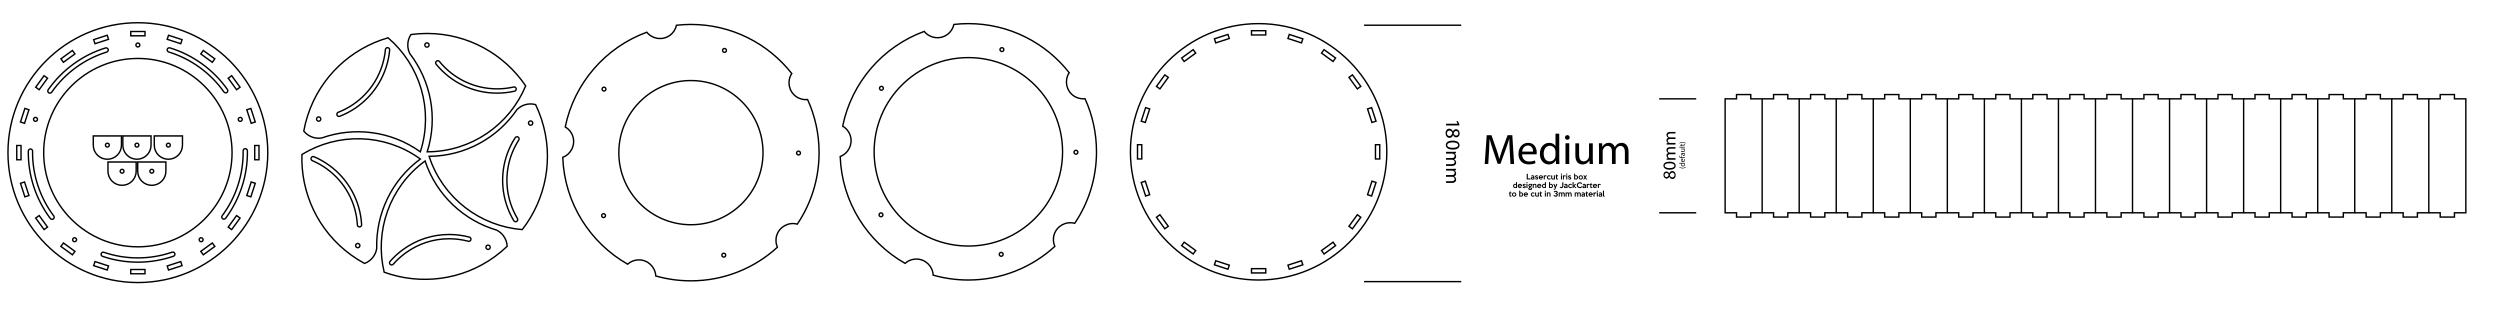 <?xml version="1.0" encoding="utf-8"?>
<!-- Generator: Adobe Illustrator 16.0.0, SVG Export Plug-In . SVG Version: 6.00 Build 0)  -->
<!DOCTYPE svg PUBLIC "-//W3C//DTD SVG 1.1//EN" "http://www.w3.org/Graphics/SVG/1.1/DTD/svg11.dtd">
<svg version="1.1" id="Layer_1" xmlns="http://www.w3.org/2000/svg" xmlns:xlink="http://www.w3.org/1999/xlink" x="0px" y="0px"
	 width="4975px" height="624px" viewBox="0 0 4975 624" enable-background="new 0 0 4975 624" xml:space="preserve">
<path fill="none" stroke="#000000" stroke-width="2.835" stroke-miterlimit="10" d="M1607.149,198.164
	c-7.941,0.802-16.197-1.162-23.162-6.225c-14.584-10.592-18.121-30.688-8.369-45.609c-46.707-59.48-119.273-97.696-200.768-97.696
	c-9.689,0-19.242,0.562-28.65,1.612c-1.695,7.782-6.111,15.005-13.064,20.055c-14.6,10.606-34.834,7.743-46.002-6.186
	c-82.15,30.078-144.52,101.199-162.277,188.525c6.896,4.019,12.416,10.459,15.076,18.646c5.568,17.131-3.369,35.456-20.012,41.81
	c3.28,91.2,54.424,170.188,129.076,212.611c5.949-5.311,13.771-8.563,22.379-8.563c18.043,0,32.727,14.207,33.582,32.037
	c22.211,6.313,45.657,9.691,69.891,9.691c66.363,0,126.803-25.346,172.184-66.875c-3.195-7.295-3.865-15.725-1.215-23.893
	c5.57-17.146,23.598-26.719,40.807-22.051c27.369-40.649,43.344-89.608,43.344-142.299
	C1629.963,266.094,1621.797,230.342,1607.149,198.164z M1438.638,98.07c1.252-1.707,3.648-2.08,5.357-0.828
	c1.707,1.248,2.078,3.648,0.828,5.356s-3.646,2.079-5.354,0.829C1437.761,102.177,1437.388,99.779,1438.638,98.07z
	 M1204.196,431.388c-1.252,1.709-3.648,2.08-5.355,0.83c-1.709-1.25-2.08-3.648-0.83-5.357s3.646-2.08,5.355-0.83
	S1205.446,429.681,1204.196,431.388z M1205.071,179.58c-1.25,1.709-3.648,2.08-5.355,0.83c-1.709-1.25-2.08-3.648-0.83-5.355
	c1.252-1.709,3.646-2.08,5.355-0.83S1206.321,177.871,1205.071,179.58z M1443.407,510.037c-1.25,1.709-3.648,2.08-5.355,0.83
	c-1.709-1.252-2.08-3.648-0.83-5.357s3.646-2.08,5.355-0.83C1444.287,505.928,1444.657,508.328,1443.407,510.037z M1374.942,447.219
	c-79.236,0-143.467-64.23-143.467-143.465c0-79.236,64.229-143.471,143.467-143.471c79.234,0,143.469,64.232,143.469,143.471
	C1518.409,382.988,1454.177,447.219,1374.942,447.219z M1592.128,306.835c-1.25,1.709-3.65,2.078-5.357,0.827
	c-1.709-1.25-2.08-3.646-0.828-5.354c1.25-1.709,3.646-2.08,5.355-0.83S1593.378,305.125,1592.128,306.835z"/>
<path fill="none" stroke="#000000" stroke-width="2.835" stroke-miterlimit="10" d="M274.363,45.234
	c-142.548,0-258.52,115.971-258.52,258.521c0,142.547,115.972,258.518,258.52,258.518c142.551,0,258.521-115.971,258.521-258.518
	C532.884,161.205,416.912,45.234,274.363,45.234z M515.395,317.927l-8.506-0.001l0.001-28.348l8.504,0.002L515.395,317.927z
	 M499.218,215.792l8.76,26.958l-8.089,2.628l-8.759-26.959L499.218,215.792z M481.812,236.344c0.322,0.994,0.238,2.057-0.236,2.987
	c-0.48,0.946-1.271,1.62-2.286,1.949c-0.394,0.128-0.8,0.193-1.209,0.193c-1.698,0-3.194-1.087-3.722-2.704
	c-0.666-2.059,0.462-4.273,2.51-4.939c0.4-0.13,0.812-0.193,1.217-0.193C479.785,233.636,481.283,234.724,481.812,236.344z
	 M461.031,150.615l16.661,22.932l-6.881,4.998l-16.661-22.934L461.031,150.615z M274.363,491.181
	c-103.348,0-187.428-84.08-187.428-187.428c0-103.352,84.08-187.432,187.428-187.432c103.352,0,187.432,84.08,187.432,187.432
	C461.791,407.101,377.712,491.181,274.363,491.181z M345.258,509.894c-22.837,7.838-46.75,11.813-71.073,11.813
	c-24.06,0-47.648-3.891-70.117-11.563c-2.217-0.758-3.402-3.178-2.646-5.393c0.59-1.725,2.204-2.883,4.02-2.883
	c0.46,0,0.922,0.078,1.374,0.232c21.601,7.377,44.269,11.117,67.374,11.117c23.366,0,46.352-3.822,68.313-11.359
	c0.451-0.154,0.916-0.23,1.381-0.23c0.791,0,1.567,0.225,2.256,0.65c0.843,0.525,1.436,1.271,1.76,2.217
	C348.655,506.714,347.47,509.135,345.258,509.894z M270.447,89.548c0-2.16,1.756-3.919,3.908-3.919h0.012
	c2.158,0,3.914,1.76,3.914,3.919s-1.758,3.918-3.91,3.918C272.207,93.464,270.447,91.707,270.447,89.548z M404.575,100.425
	l22.932,16.662l-4.999,6.879l-22.933-16.66L404.575,100.425z M335.371,70.14l26.958,8.76l-2.629,8.088l-26.959-8.76L335.371,70.14z
	 M332.875,98.119c0.551-1.795,2.182-3.001,4.057-3.001c0.42,0,0.84,0.063,1.249,0.188c46.134,14.152,86.751,43.555,114.372,82.788
	c1.349,1.915,0.888,4.567-1.023,5.917c-0.724,0.508-1.565,0.774-2.439,0.774c-1.388,0-2.688-0.673-3.48-1.8
	c-26.537-37.697-65.571-65.951-109.918-79.562c-1.226-0.375-2.206-1.275-2.689-2.477C332.623,100.029,332.582,99.076,332.875,98.119
	z M260.191,62.724h28.348v8.504h-28.348V62.724z M213.362,70.142l2.628,8.088l-26.959,8.759l-2.628-8.088L213.362,70.142z
	 M144.158,100.427l4.997,6.879l-22.933,16.662l-4.999-6.883L144.158,100.427z M95.845,178.645
	c27.719-39.503,68.233-69.048,114.079-83.19c0.411-0.127,0.833-0.189,1.253-0.189c1.873,0,3.503,1.205,4.057,2.998
	c0.333,1.081,0.227,2.229-0.307,3.233s-1.418,1.741-2.5,2.075c-44.053,13.59-82.986,41.983-109.629,79.953
	c-0.737,1.051-1.898,1.706-3.181,1.798c-0.104,0.007-0.205,0.011-0.31,0.011c-0.869,0-1.71-0.268-2.43-0.771
	C94.964,183.216,94.5,180.562,95.845,178.645z M87.7,150.615l6.88,4.998l-16.661,22.932l-6.881-4.998L87.7,150.615z M66.917,236.351
	c0.525-1.622,2.023-2.713,3.726-2.713c0.409,0,0.815,0.063,1.214,0.193c0.992,0.322,1.803,1.017,2.277,1.949
	c0.477,0.938,0.561,1.996,0.24,2.984c-0.528,1.623-2.025,2.713-3.727,2.713c-0.41,0-0.818-0.066-1.213-0.193
	C67.381,240.617,66.251,238.404,66.917,236.351z M49.514,215.792l8.087,2.627l-8.759,26.959l-8.089-2.627L49.514,215.792z
	 M33.337,289.58h8.505v28.348l-8.505,0.002V289.58z M49.514,391.716l-8.759-26.959l8.088-2.629l8.76,26.959L49.514,391.716z
	 M87.701,456.892l-16.66-22.934l6.879-4.998l16.662,22.932L87.701,456.892z M107.733,433.353c-0.237,0.965-0.769,1.762-1.567,2.363
	c-0.742,0.559-1.621,0.854-2.543,0.854c-1.354,0-2.594-0.617-3.402-1.697c-29.003-38.564-44.582-86.228-43.867-134.201
	c0.033-2.307,1.938-4.184,4.244-4.184h0.065c2.343,0.035,4.22,1.969,4.185,4.313c-0.691,46.094,14.282,91.896,42.162,128.973
	C107.779,430.798,108.042,432.103,107.733,433.353z M144.16,507.08l-22.934-16.66l4.998-6.883l22.935,16.662L144.16,507.08z
	 M151.632,479.347c-0.734,1.012-1.926,1.615-3.186,1.615c-0.824,0-1.615-0.26-2.286-0.744c-0.851-0.617-1.405-1.525-1.569-2.557
	c-0.166-1.051,0.076-2.061,0.701-2.922c0.733-1.012,1.924-1.613,3.182-1.613c0.824,0,1.617,0.258,2.287,0.742
	C152.51,475.144,152.902,477.601,151.632,479.347z M213.364,537.363l-26.958-8.76l2.629-8.088l26.959,8.76L213.364,537.363z
	 M288.537,544.781H260.19v-8.504h28.348V544.781z M335.365,537.365l-2.627-8.088l26.959-8.76l2.628,8.088L335.365,537.365z
	 M397.102,479.344c-0.623-0.857-0.864-1.865-0.7-2.914c0.167-1.047,0.707-1.934,1.563-2.551c0.68-0.494,1.475-0.756,2.299-0.756
	c1.292,0,2.42,0.574,3.18,1.617c1.27,1.748,0.88,4.201-0.861,5.471c-0.68,0.49-1.475,0.752-2.299,0.752
	C399.027,480.964,397.839,480.357,397.102,479.344z M404.571,507.08l-4.998-6.879l22.935-16.662l4.997,6.883L404.571,507.08z
	 M445.525,436.089c-0.921,0-1.798-0.293-2.535-0.848c-1.875-1.406-2.26-4.075-0.854-5.947
	c27.649-36.889,42.46-82.744,41.698-129.123c-0.021-1.282,0.532-2.495,1.524-3.328c0.754-0.636,1.639-0.969,2.629-0.99h0.1
	c2.301,0,4.201,1.875,4.24,4.178c0.792,48.252-14.618,95.97-43.393,134.361C448.114,435.484,446.904,436.089,445.525,436.089z
	 M461.03,456.892l-6.879-4.998l16.661-22.934l6.879,5L461.03,456.892z M499.217,391.716l-8.088-2.629l8.76-26.958l8.087,2.63
	L499.217,391.716z"/>
<path fill="none" stroke="#000000" stroke-width="2.835" stroke-miterlimit="10" d="M2504.656,47.007
	c-140.672,0-255.117,114.445-255.117,255.117c0,140.676,114.445,255.117,255.117,255.117s255.119-114.441,255.119-255.117
	C2759.777,161.453,2645.33,47.007,2504.656,47.007z M2745.689,316.3h-8.506l0.002-28.35l8.504,0.002V316.3L2745.689,316.3z
	 M2729.514,214.166l8.76,26.957l-8.09,2.627l-8.758-26.959L2729.514,214.166z M2279.809,214.164l8.088,2.629l-8.76,26.957
	l-8.088-2.627L2279.809,214.164z M2263.633,287.951l8.504,0.002v28.348h-8.506L2263.633,287.951z M2279.809,390.089l-8.758-26.961
	l8.088-2.628l8.76,26.96L2279.809,390.089z M2317.992,148.986l6.883,4.998l-16.662,22.934l-6.883-4.998L2317.992,148.986z
	 M2317.996,455.263l-16.662-22.934l6.881-5l16.662,22.936L2317.996,455.263z M2374.451,98.798l4.998,6.883l-22.932,16.658l-5-6.879
	L2374.451,98.798z M2374.455,505.451l-22.934-16.662l4.998-6.881l22.934,16.662L2374.455,505.451z M2443.656,68.513l2.629,8.088
	l-26.959,8.76l-2.629-8.088L2443.656,68.513z M2443.656,535.736l-26.957-8.762l2.627-8.088l26.959,8.76L2443.656,535.736z
	 M2518.832,543.152h-28.35v-8.504h28.35V543.152z M2518.832,69.599h-28.35v-8.504h28.35V69.599z M2565.658,535.736l-2.627-8.088
	l26.959-8.76l2.627,8.088L2565.658,535.736z M2589.992,85.359l-26.959-8.76l2.633-8.088l26.957,8.76L2589.992,85.359z
	 M2634.865,505.453l-4.998-6.881l22.936-16.662l4.996,6.881L2634.865,505.453z M2652.803,122.339l-22.936-16.66l5-6.881
	l22.934,16.66L2652.803,122.339z M2691.323,455.265l-6.879-5l16.662-22.932l6.879,5L2691.323,455.265z M2701.107,176.916
	l-16.66-22.932l6.882-4.998l16.659,22.932L2701.107,176.916z M2729.512,390.089l-8.088-2.629l8.76-26.96l8.088,2.63
	L2729.512,390.089z"/>
<g>
	<path fill="none" stroke="#000000" stroke-width="2.835" stroke-miterlimit="10" d="M1077.754,237.838
		c-3.35-10.291-7.338-20.193-11.908-29.688c-6.896-1.871-14.396-1.871-21.705,0.502c-5.998,1.949-11.176,5.248-15.324,9.438
		c-38.313,55.74-102.29,92.443-174.908,93.008c27.508,83.984,102.373,139.234,185.354,145.797
		C1085.924,396.893,1103.014,315.577,1077.754,237.838z M1032.361,278.667c-24.176,37.583-30.131,83.489-16.336,125.948
		c3.447,10.604,8.053,20.768,13.688,30.211c0.58,0.975,0.748,2.111,0.467,3.211c-0.277,1.102-0.967,2.025-1.941,2.607
		c-0.662,0.393-1.41,0.602-2.166,0.602c-1.537,0-2.871-0.756-3.658-2.078c-5.961-9.99-10.828-20.732-14.469-31.926
		c-14.584-44.892-8.289-93.43,17.268-133.166c0.787-1.225,2.131-1.955,3.588-1.955c0.809,0,1.598,0.233,2.281,0.674
		C1033.053,274.065,1033.625,276.7,1032.361,278.667z M1055.926,249.19c-2.354,0-4.258-1.906-4.258-4.258
		c0-2.354,1.904-4.262,4.258-4.262s4.26,1.906,4.26,4.262C1060.186,247.284,1058.279,249.19,1055.926,249.19z"/>
	<path fill="none" stroke="#000000" stroke-width="2.835" stroke-miterlimit="10" d="M1002.106,469.629
		c-3.705-5.104-8.441-9.014-13.711-11.658c-64.852-19.215-119.527-68.719-142.5-137.609
		c-71.379,52.113-100.789,140.393-81.384,221.334c71.482,25.841,154.101,16.967,220.228-31.08
		c8.754-6.359,16.938-13.217,24.559-20.498C1008.94,482.975,1006.623,475.844,1002.106,469.629z M937.067,477.028
		c-0.492,1.867-2.18,3.172-4.104,3.172c-0.365,0-0.73-0.047-1.084-0.141c-12.428-3.271-25.191-4.93-37.947-4.93
		c-31.346,0-61.391,9.789-86.885,28.313c-9.019,6.561-17.262,14.078-24.504,22.355c-0.805,0.918-1.967,1.443-3.189,1.443
		c-1.029,0-2.021-0.373-2.797-1.053c-0.854-0.748-1.367-1.783-1.441-2.912c-0.074-1.133,0.296-2.225,1.047-3.082
		c7.664-8.76,16.375-16.709,25.893-23.625c26.963-19.588,58.725-29.941,91.85-29.941c13.486,0,26.99,1.756,40.139,5.217
		c1.098,0.289,2.018,0.988,2.59,1.969C937.198,474.794,937.356,475.932,937.067,477.028z M971.245,496.305
		c-2.352,0-4.26-1.906-4.26-4.26s1.908-4.26,4.26-4.26c2.354,0,4.262,1.906,4.262,4.26S973.599,496.305,971.245,496.305z"/>
	<path fill="none" stroke="#000000" stroke-width="2.835" stroke-miterlimit="10" d="M836.479,316.427
		c-71.617-51.781-164.66-52.475-235.648-9.006c-2.484,75.971,31.486,151.801,97.615,199.846c8.754,6.355,17.805,12.025,27.08,17.021
		c6.684-2.545,12.75-6.949,17.266-13.168c3.709-5.1,5.965-10.813,6.854-16.645C747.88,426.863,778.063,359.568,836.479,316.427z
		 M711.935,492.957c-2.353,0-4.26-1.904-4.26-4.258s1.907-4.26,4.26-4.26c2.352,0,4.26,1.906,4.26,4.26
		C716.194,491.052,714.284,492.957,711.935,492.957z M718.58,450.14c-0.757,0.846-1.796,1.346-2.938,1.41
		c-0.08,0.006-0.16,0.008-0.24,0.008c-2.244,0-4.104-1.76-4.23-4.004c-2.531-44.619-24.696-85.258-60.813-111.497
		c-9.017-6.548-18.718-12.063-28.836-16.397c-1.039-0.442-1.842-1.266-2.262-2.311c-0.422-1.057-0.408-2.215,0.039-3.259
		c0.672-1.567,2.205-2.579,3.902-2.579c0.574,0,1.139,0.116,1.675,0.348c10.694,4.58,20.946,10.408,30.472,17.322
		c38.186,27.747,61.623,70.716,64.302,117.891C719.716,448.205,719.336,449.296,718.58,450.14z"/>
	<path fill="none" stroke="#000000" stroke-width="2.835" stroke-miterlimit="10" d="M772.217,75.226
		c-73.02,21.105-134.641,76.854-159.896,154.592c-3.344,10.291-5.938,20.648-7.82,31.016c4.484,5.568,10.551,9.979,17.857,12.352
		c5.998,1.953,12.129,2.33,17.947,1.375c63.758-22.574,137.088-14.66,196.168,27.564C863.59,218.011,835.498,129.306,772.217,75.226
		z M634.148,241.167c-2.354,0-4.258-1.905-4.258-4.259s1.903-4.26,4.258-4.26s4.258,1.906,4.258,4.26
		C638.406,239.259,636.502,241.167,634.148,241.167z M768.369,133.796c-14.59,44.896-48.212,80.463-92.246,97.587
		c-0.498,0.193-1.018,0.292-1.539,0.292c-1.738,0-3.327-1.088-3.957-2.712c-0.851-2.182,0.233-4.646,2.416-5.497
		c41.648-16.194,73.449-49.836,87.248-92.293c3.438-10.604,5.688-21.534,6.684-32.488c0.197-2.196,2.009-3.854,4.215-3.854
		c0.131,0,0.262,0.007,0.396,0.021c1.127,0.102,2.146,0.639,2.876,1.513c0.728,0.873,1.069,1.975,0.968,3.104
		C774.377,111.066,772.002,122.617,768.369,133.796z"/>
	<path fill="none" stroke="#000000" stroke-width="2.835" stroke-miterlimit="10" d="M849.656,66.595
		c-10.823,0.002-21.477,0.736-31.92,2.146c-3.908,5.984-6.225,13.115-6.225,20.801c-0.004,6.309,1.53,12.252,4.237,17.492
		c41.173,53.664,56.308,125.852,34.401,195.09c88.375-0.207,164.06-54.34,195.938-131.229
		C1003.447,107.972,931.392,66.594,849.656,66.595z M849.655,93.807c-2.353,0-4.261-1.907-4.261-4.261s1.908-4.26,4.261-4.26
		s4.26,1.906,4.26,4.26S852.006,93.807,849.655,93.807z M1024.031,181.442c-11.354,2.582-23.073,3.892-34.84,3.894
		c-47.199,0-91.415-20.984-121.311-57.574c-0.721-0.881-1.053-1.983-0.938-3.116c0.111-1.126,0.658-2.144,1.535-2.858
		c0.78-0.637,1.683-0.961,2.684-0.961c1.282,0,2.482,0.57,3.294,1.563c28.274,34.604,70.095,54.451,114.733,54.451
		c11.133,0,22.221-1.236,32.957-3.68c0.32-0.072,0.644-0.107,0.959-0.107c1.953,0,3.688,1.393,4.125,3.309
		c0.25,1.104,0.055,2.241-0.551,3.203C1026.073,180.526,1025.135,181.191,1024.031,181.442z"/>
</g>
<g>
	<polygon fill="none" stroke="#000000" stroke-width="2.835" stroke-miterlimit="10" points="3506.699,196.683 3484.023,196.683 
		3484.023,188.179 3455.678,188.179 3455.678,196.683 3433,196.683 3433,423.455 3455.678,423.455 3455.678,431.96 3484.023,431.96 
		3484.023,423.455 3506.699,423.455 	"/>
	<polyline fill="none" stroke="#000000" stroke-width="2.835" stroke-miterlimit="10" points="3506.699,423.455 3529.379,423.455 
		3529.379,431.96 3557.725,431.96 3557.725,423.455 3580.402,423.455 3580.402,196.683 3557.725,196.683 3557.725,188.179 
		3529.379,188.179 3529.379,196.683 3506.699,196.683 	"/>
	<polyline fill="none" stroke="#000000" stroke-width="2.835" stroke-miterlimit="10" points="3580.402,423.455 3603.076,423.455 
		3603.076,431.96 3631.426,431.96 3631.426,423.455 3654.104,423.455 3654.104,196.683 3631.426,196.683 3631.426,188.179 
		3603.076,188.179 3603.076,196.683 3580.402,196.683 	"/>
	<polyline fill="none" stroke="#000000" stroke-width="2.835" stroke-miterlimit="10" points="3654.104,423.455 3676.779,423.455 
		3676.779,431.96 3705.127,431.96 3705.127,423.455 3727.803,423.455 3727.803,196.683 3705.127,196.683 3705.127,188.179 
		3676.779,188.179 3676.779,196.683 3654.104,196.683 	"/>
	<polyline fill="none" stroke="#000000" stroke-width="2.835" stroke-miterlimit="10" points="3727.803,423.455 3750.48,423.455 
		3750.48,431.96 3778.824,431.96 3778.824,423.455 3801.504,423.455 3801.504,196.683 3778.824,196.683 3778.824,188.179 
		3750.48,188.179 3750.48,196.683 3727.803,196.683 	"/>
	<polyline fill="none" stroke="#000000" stroke-width="2.835" stroke-miterlimit="10" points="3801.504,423.455 3824.182,423.455 
		3824.182,431.96 3852.527,431.96 3852.527,423.455 3875.205,423.455 3875.205,196.683 3852.527,196.683 3852.527,188.179 
		3824.182,188.179 3824.182,196.683 3801.504,196.683 	"/>
	<polyline fill="none" stroke="#000000" stroke-width="2.835" stroke-miterlimit="10" points="3875.205,423.455 3897.881,423.455 
		3897.881,431.96 3926.229,431.96 3926.229,423.455 3948.906,423.455 3948.906,196.683 3926.229,196.683 3926.229,188.179 
		3897.881,188.179 3897.881,196.683 3875.205,196.683 	"/>
	<polyline fill="none" stroke="#000000" stroke-width="2.835" stroke-miterlimit="10" points="3948.906,423.455 3971.582,423.455 
		3971.582,431.96 3999.93,431.96 3999.93,423.455 4022.605,423.455 4022.605,196.683 3999.93,196.683 3999.93,188.179 
		3971.582,188.179 3971.582,196.683 3948.906,196.683 	"/>
	<polyline fill="none" stroke="#000000" stroke-width="2.835" stroke-miterlimit="10" points="4022.605,423.455 4045.281,423.455 
		4045.281,431.96 4073.629,431.96 4073.629,423.455 4096.307,423.455 4096.307,196.683 4073.629,196.683 4073.629,188.179 
		4045.281,188.179 4045.281,196.683 4022.605,196.683 	"/>
	<polyline fill="none" stroke="#000000" stroke-width="2.835" stroke-miterlimit="10" points="4096.307,423.455 4118.982,423.455 
		4118.982,431.96 4147.33,431.96 4147.33,423.455 4170.008,423.455 4170.008,196.683 4147.33,196.683 4147.33,188.179 
		4118.982,188.179 4118.982,196.683 4096.307,196.683 	"/>
	<polyline fill="none" stroke="#000000" stroke-width="2.835" stroke-miterlimit="10" points="4170.008,423.455 4192.686,423.455 
		4192.686,431.96 4221.029,431.96 4221.029,423.455 4243.709,423.455 4243.709,196.683 4221.029,196.683 4221.029,188.179 
		4192.686,188.179 4192.686,196.683 4170.008,196.683 	"/>
	<polyline fill="none" stroke="#000000" stroke-width="2.835" stroke-miterlimit="10" points="4243.709,423.455 4266.387,423.455 
		4266.387,431.96 4294.73,431.96 4294.73,423.455 4317.41,423.455 4317.41,196.683 4294.73,196.683 4294.73,188.179 
		4266.387,188.179 4266.387,196.683 4243.709,196.683 	"/>
	<polyline fill="none" stroke="#000000" stroke-width="2.835" stroke-miterlimit="10" points="4317.41,423.455 4340.086,423.455 
		4340.086,431.96 4368.434,431.96 4368.434,423.455 4391.109,423.455 4391.109,196.683 4368.434,196.683 4368.434,188.179 
		4340.086,188.179 4340.086,196.683 4317.41,196.683 	"/>
	<polyline fill="none" stroke="#000000" stroke-width="2.835" stroke-miterlimit="10" points="4391.109,423.455 4413.787,423.455 
		4413.787,431.96 4442.135,431.96 4442.135,423.455 4464.811,423.455 4464.811,196.683 4442.135,196.683 4442.135,188.179 
		4413.787,188.179 4413.787,196.683 4391.109,196.683 	"/>
	<polyline fill="none" stroke="#000000" stroke-width="2.835" stroke-miterlimit="10" points="4464.811,423.455 4487.486,423.455 
		4487.486,431.96 4515.834,431.96 4515.834,423.455 4538.512,423.455 4538.512,196.683 4515.834,196.683 4515.834,188.179 
		4487.486,188.179 4487.486,196.683 4464.811,196.683 	"/>
	<polyline fill="none" stroke="#000000" stroke-width="2.835" stroke-miterlimit="10" points="4538.512,423.455 4561.188,423.455 
		4561.188,431.96 4589.535,431.96 4589.535,423.455 4612.213,423.455 4612.213,196.683 4589.535,196.683 4589.535,188.179 
		4561.188,188.179 4561.188,196.683 4538.512,196.683 	"/>
	<polyline fill="none" stroke="#000000" stroke-width="2.835" stroke-miterlimit="10" points="4612.213,423.455 4634.889,423.455 
		4634.889,431.96 4663.234,431.96 4663.234,423.455 4685.914,423.455 4685.914,196.683 4663.234,196.683 4663.234,188.179 
		4634.889,188.179 4634.889,196.683 4612.213,196.683 	"/>
	<polyline fill="none" stroke="#000000" stroke-width="2.835" stroke-miterlimit="10" points="4685.914,423.455 4708.59,423.455 
		4708.59,431.96 4736.938,431.96 4736.938,423.455 4759.611,423.455 4759.611,196.683 4736.938,196.683 4736.938,188.179 
		4708.59,188.179 4708.59,196.683 4685.914,196.683 	"/>
	<polyline fill="none" stroke="#000000" stroke-width="2.835" stroke-miterlimit="10" points="4759.611,423.455 4782.291,423.455 
		4782.291,431.96 4810.637,431.96 4810.637,423.455 4833.313,423.455 4833.313,196.683 4810.637,196.683 4810.637,188.179 
		4782.291,188.179 4782.291,196.683 4759.611,196.683 	"/>
	<polyline fill="none" stroke="#000000" stroke-width="2.835" stroke-miterlimit="10" points="4833.313,423.455 4855.992,423.455 
		4855.992,431.96 4884.338,431.96 4884.338,423.455 4907.016,423.455 4907.016,196.683 4884.338,196.683 4884.338,188.179 
		4855.992,188.179 4855.992,196.683 4833.313,196.683 	"/>
</g>
<path fill="none" stroke="#000000" stroke-width="2.835" stroke-miterlimit="10" d="M2159.227,196.535
	c-7.941,0.803-16.197-1.162-23.162-6.225c-14.584-10.592-18.121-30.688-8.369-45.609c-46.707-59.479-119.275-97.695-200.768-97.695
	c-9.689,0-19.242,0.562-28.65,1.612c-1.697,7.782-6.113,15.005-13.066,20.055c-14.598,10.606-34.834,7.743-46.002-6.186
	c-82.148,30.078-144.518,101.198-162.275,188.524c6.896,4.02,12.416,10.459,15.076,18.646c5.566,17.131-3.369,35.455-20.014,41.809
	c3.281,91.199,54.424,170.188,129.076,212.611c5.951-5.311,13.773-8.563,22.379-8.563c18.043,0,32.729,14.207,33.582,32.037
	c22.211,6.313,45.658,9.691,69.893,9.691c66.361,0,126.803-25.346,172.182-66.875c-3.193-7.295-3.863-15.725-1.213-23.893
	c5.57-17.146,23.598-26.719,40.807-22.051c27.367-40.648,43.344-89.607,43.344-142.301
	C2182.041,264.466,2173.875,228.714,2159.227,196.535z M1990.715,96.442c1.252-1.707,3.648-2.08,5.357-0.828
	c1.707,1.248,2.078,3.648,0.828,5.356s-3.646,2.077-5.354,0.827C1989.838,100.549,1989.465,98.151,1990.715,96.442z
	 M1756.273,429.76c-1.252,1.709-3.649,2.08-5.356,0.83c-1.709-1.25-2.08-3.648-0.83-5.357s3.647-2.08,5.356-0.83
	S1757.523,428.052,1756.273,429.76z M1757.148,177.951c-1.25,1.709-3.649,2.08-5.356,0.83c-1.709-1.25-2.08-3.65-0.83-5.357
	c1.252-1.709,3.647-2.078,5.356-0.828S1758.398,176.242,1757.148,177.951z M1995.486,508.408c-1.25,1.709-3.649,2.08-5.356,0.83
	c-1.709-1.252-2.079-3.648-0.829-5.357s3.646-2.08,5.355-0.83S1996.736,506.699,1995.486,508.408z M1927.02,489.625
	c-103.557,0-187.502-83.943-187.502-187.496c0-103.559,83.945-187.506,187.502-187.506c103.554,0,187.504,83.947,187.504,187.506
	C2114.523,405.679,2030.573,489.625,1927.02,489.625z M2144.205,305.205c-1.25,1.709-3.65,2.08-5.357,0.828
	c-1.709-1.25-2.08-3.646-0.828-5.354c1.25-1.709,3.646-2.08,5.355-0.83S2145.455,303.496,2144.205,305.205z"/>
<g>
	<path fill="none" stroke="#000000" stroke-width="2.835" stroke-miterlimit="10" d="M185.618,270.489v18.329
		c0,15.493,12.561,28.053,28.053,28.053s28.053-12.56,28.053-28.053v-18.329H185.618z M213.67,292.644
		c-2.113,0-3.828-1.713-3.828-3.826s1.715-3.826,3.828-3.826s3.826,1.713,3.826,3.826S215.784,292.644,213.67,292.644z"/>
	<path fill="none" stroke="#000000" stroke-width="2.835" stroke-miterlimit="10" d="M244.461,270.489v18.329
		c0,15.493,12.561,28.053,28.053,28.053s28.053-12.56,28.053-28.053v-18.329H244.461z M272.514,292.644
		c-2.113,0-3.826-1.713-3.826-3.826s1.713-3.826,3.826-3.826s3.828,1.713,3.828,3.826S274.627,292.644,272.514,292.644z"/>
	<path fill="none" stroke="#000000" stroke-width="2.835" stroke-miterlimit="10" d="M307.004,270.489v18.329
		c0,15.493,12.561,28.053,28.053,28.053s28.053-12.56,28.053-28.053v-18.329H307.004z M335.057,292.644
		c-2.113,0-3.826-1.713-3.826-3.826s1.713-3.826,3.826-3.826s3.826,1.713,3.826,3.826S337.17,292.644,335.057,292.644z"/>
	<path fill="none" stroke="#000000" stroke-width="2.835" stroke-miterlimit="10" d="M214.872,322.389v18.33
		c0,15.491,12.561,28.051,28.053,28.051s28.053-12.56,28.053-28.051v-18.33H214.872z M242.924,344.547
		c-2.113,0-3.826-1.715-3.826-3.826c0-2.113,1.713-3.828,3.826-3.828s3.828,1.715,3.828,3.828
		C246.752,342.832,245.038,344.547,242.924,344.547z"/>
	<path fill="none" stroke="#000000" stroke-width="2.835" stroke-miterlimit="10" d="M274.016,322.389v18.33
		c0,15.491,12.559,28.051,28.053,28.051c15.492,0,28.055-12.56,28.055-28.051v-18.33H274.016z M302.069,344.547
		c-2.111,0-3.828-1.715-3.828-3.826c0-2.113,1.717-3.828,3.828-3.828c2.113,0,3.826,1.715,3.826,3.828
		C305.895,342.832,304.182,344.547,302.069,344.547z"/>
</g>
<g>
	<g>
		
			<line fill="none" stroke="#000000" stroke-width="2.835" stroke-miterlimit="10" x1="2907.823" y1="50.18" x2="2714.496" y2="50.18"/>
		
			<line fill="none" stroke="#000000" stroke-width="2.835" stroke-miterlimit="10" x1="2714.496" y1="560.416" x2="2907.823" y2="560.416"/>
		<g enable-background="new    ">
			<path d="M2900.698,246.244v-0.081l-2.477-4.588l2.721-0.689l3.086,5.766v3.045h-26.394v-3.451L2900.698,246.244L2900.698,246.244
				z"/>
			<path d="M2891.116,297.692c-8.974,0-13.927-3.33-13.927-9.177c0-5.157,4.831-8.648,13.563-8.729
				c8.852,0,13.724,3.816,13.724,9.176C2904.476,294.525,2899.523,297.692,2891.116,297.692z M2890.711,283.359
				c-6.862,0-10.761,2.112-10.761,5.36c0,3.653,4.265,5.399,11.004,5.399c6.496,0,10.761-1.665,10.761-5.36
				C2901.715,285.633,2897.898,283.359,2890.711,283.359z"/>
			<path d="M2891.97,302.119c2.03,0,3.694-0.041,5.319-0.162v3.127l-3.168,0.161v0.122c1.867,1.097,3.613,2.923,3.613,6.172
				c0,2.68-1.624,4.71-3.938,5.563v0.082c1.097,0.609,1.949,1.381,2.559,2.191c0.894,1.178,1.38,2.478,1.38,4.346
				c0,2.599-1.705,6.455-8.525,6.455h-11.572v-3.491h11.125c3.776,0,6.051-1.38,6.051-4.263c0-2.031-1.503-3.614-3.249-4.225
				c-0.486-0.162-1.137-0.284-1.785-0.284h-12.142v-3.491h11.774c3.127,0,5.4-1.382,5.4-4.102c0-2.232-1.787-3.856-3.573-4.426
				c-0.528-0.203-1.138-0.284-1.746-0.284h-11.855v-3.492L2891.97,302.119L2891.97,302.119z"/>
			<path d="M2891.97,335.986c2.03,0,3.694-0.041,5.319-0.162v3.126l-3.168,0.162v0.122c1.867,1.096,3.613,2.924,3.613,6.172
				c0,2.681-1.624,4.71-3.938,5.563v0.081c1.097,0.608,1.949,1.381,2.559,2.191c0.894,1.179,1.38,2.478,1.38,4.347
				c0,2.598-1.705,6.454-8.525,6.454h-11.572v-3.491h11.125c3.776,0,6.051-1.38,6.051-4.264c0-2.029-1.503-3.613-3.249-4.224
				c-0.486-0.162-1.137-0.283-1.785-0.283h-12.142v-3.492h11.774c3.127,0,5.4-1.381,5.4-4.102c0-2.232-1.787-3.857-3.573-4.426
				c-0.528-0.203-1.138-0.283-1.746-0.283h-11.855v-3.492H2891.97z"/>
			<g>
				<path d="M2884.048,256.103c3.408,0,5.819,2.037,7.232,5.362l0.124-0.042c1.414-2.993,3.741-4.281,6.068-4.281
					c4.281,0,7.191,3.616,7.191,8.354c0,5.237-3.284,7.855-6.65,7.855c-2.286,0-4.738-1.122-6.318-4.447h-0.124
					c-1.33,3.367-3.699,5.445-6.983,5.445c-4.696,0-7.855-4.032-7.855-9.186C2876.733,259.511,2880.099,256.103,2884.048,256.103z
					 M2884.214,270.65c3.284,0,4.863-2.286,5.902-5.944c-0.914-3.159-2.993-4.863-5.569-4.863c-2.744-0.125-5.154,1.954-5.154,5.403
					C2879.393,268.531,2881.429,270.65,2884.214,270.65z M2897.723,260.592c-2.702,0-4.156,2.037-4.988,5.154
					c0.79,2.328,2.453,4.115,4.905,4.115c2.161,0,4.405-1.289,4.405-4.572C2902.045,262.254,2900.05,260.592,2897.723,260.592z"/>
			</g>
		</g>
	</g>
	<g>
		<g enable-background="new    ">
			<path d="M3004.414,301.148c-0.427-7.993-0.937-17.604-0.852-24.746h-0.255c-1.956,6.718-4.337,13.861-7.229,21.771
				l-10.118,27.808h-5.613l-9.269-27.297c-2.723-8.079-5.018-15.479-6.634-22.28h-0.17c-0.17,7.144-0.595,16.753-1.104,25.341
				l-1.53,24.576h-7.06l3.996-57.315h9.439l9.779,27.724c2.381,7.058,4.338,13.351,5.783,19.304h0.254
				c1.445-5.783,3.486-12.076,6.039-19.304l10.203-27.724h9.438l3.572,57.315h-7.229L3004.414,301.148z"/>
			<path d="M3028.905,307.1c0.17,10.12,6.633,14.286,14.117,14.286c5.357,0,8.588-0.936,11.395-2.125l1.275,5.355
				c-2.637,1.191-7.143,2.553-13.691,2.553c-12.67,0-20.237-8.334-20.237-20.749c0-12.417,7.313-22.195,19.303-22.195
				c13.437,0,17.008,11.819,17.008,19.389c0,1.531-0.17,2.723-0.255,3.486H3028.905z M3050.844,301.743
				c0.086-4.762-1.955-12.16-10.374-12.16c-7.568,0-10.886,6.975-11.479,12.16H3050.844z"/>
			<path d="M3102.888,265.943v49.746c0,3.657,0.085,7.823,0.34,10.63h-6.718l-0.34-7.144H3096
				c-2.298,4.593-7.313,8.079-14.031,8.079c-9.949,0-17.604-8.419-17.604-20.919c-0.084-13.691,8.419-22.11,18.453-22.11
				c6.293,0,10.545,2.977,12.416,6.293h0.17v-24.575H3102.888L3102.888,265.943z M3095.405,301.914c0-0.936-0.085-2.211-0.34-3.146
				c-1.105-4.764-5.188-8.674-10.801-8.674c-7.738,0-12.33,6.803-12.33,15.9c0,8.334,4.082,15.223,12.16,15.223
				c5.018,0,9.608-3.316,10.971-8.93c0.255-1.021,0.34-2.041,0.34-3.23V301.914L3095.405,301.914z"/>
			<path d="M3123.638,273.596c0.085,2.551-1.786,4.592-4.763,4.592c-2.637,0-4.507-2.041-4.507-4.592
				c0-2.638,1.955-4.679,4.677-4.679C3121.852,268.919,3123.638,270.96,3123.638,273.596z M3115.304,326.319v-41.158h7.482v41.158
				H3115.304z"/>
			<path d="M3169.643,315.094c0,4.252,0.085,7.993,0.34,11.225h-6.633l-0.426-6.718h-0.17c-1.955,3.316-6.293,7.653-13.605,7.653
				c-6.463,0-14.201-3.571-14.201-18.028v-24.065h7.483v22.79c0,7.823,2.381,13.097,9.185,13.097c5.018,0,8.504-3.486,9.863-6.804
				c0.426-1.104,0.682-2.466,0.682-3.826v-25.257h7.482V315.094z"/>
			<path d="M3182.059,296.301c0-4.251-0.085-7.737-0.34-11.14h6.548l0.34,6.633h0.255c2.297-3.911,6.123-7.567,12.926-7.567
				c5.613,0,9.865,3.4,11.65,8.249h0.17c1.275-2.296,2.893-4.082,4.592-5.357c2.467-1.871,5.188-2.892,9.101-2.892
				c5.441,0,13.521,3.571,13.521,17.857v24.235h-7.313v-23.3c0-7.909-2.892-12.671-8.928-12.671c-4.252,0-7.568,3.146-8.846,6.803
				c-0.34,1.021-0.595,2.381-0.595,3.742v25.426h-7.313v-24.661c0-6.548-2.892-11.31-8.589-11.31c-4.678,0-8.077,3.74-9.27,7.482
				c-0.425,1.105-0.595,2.382-0.595,3.656v24.831h-7.313L3182.059,296.301L3182.059,296.301z"/>
		</g>
		<g enable-background="new    ">
			<path d="M3045.807,357.166h-7.668v-11.323h2.238v9.197h5.43V357.166z"/>
			<path d="M3053.446,357.166h-2.041v-0.438c-0.358,0.246-0.738,0.416-1.141,0.511c-0.402,0.094-0.814,0.143-1.24,0.143
				c-0.396,0-0.756-0.061-1.077-0.179c-0.32-0.118-0.601-0.288-0.837-0.51c-0.235-0.222-0.418-0.484-0.545-0.787
				c-0.128-0.302-0.19-0.638-0.19-1.006c0-0.463,0.102-0.867,0.305-1.212s0.479-0.633,0.829-0.864
				c0.35-0.23,0.759-0.403,1.227-0.518c0.469-0.113,0.971-0.17,1.51-0.17h1.176c0-0.482-0.155-0.865-0.467-1.148
				c-0.313-0.283-0.762-0.425-1.348-0.425c-0.283,0-0.576,0.052-0.879,0.155c-0.302,0.104-0.604,0.293-0.906,0.566l-1.205-1.219
				c0.436-0.416,0.938-0.737,1.51-0.964c0.572-0.228,1.16-0.34,1.765-0.34c0.567,0,1.071,0.09,1.515,0.269
				c0.442,0.18,0.801,0.411,1.072,0.694c0.356,0.358,0.607,0.761,0.752,1.205c0.146,0.443,0.219,1.012,0.219,1.701v4.535H3053.446z
				 M3051.405,355.125v-1.517h-0.936c-0.283,0-0.551,0.021-0.801,0.057c-0.25,0.038-0.468,0.103-0.652,0.191
				c-0.185,0.09-0.33,0.206-0.439,0.348c-0.106,0.143-0.162,0.313-0.162,0.511c0,0.282,0.111,0.516,0.333,0.693
				c0.222,0.181,0.509,0.271,0.857,0.271c0.302,0,0.603-0.047,0.898-0.143C3050.803,355.441,3051.102,355.304,3051.405,355.125z"/>
			<path d="M3061.028,354.87c0,0.406-0.094,0.769-0.283,1.084c-0.188,0.316-0.437,0.581-0.738,0.794
				c-0.303,0.214-0.645,0.373-1.022,0.481s-0.753,0.163-1.123,0.163c-0.625,0-1.198-0.115-1.725-0.347s-0.988-0.604-1.386-1.113
				l1.232-1.247c0.245,0.312,0.529,0.556,0.85,0.729c0.322,0.176,0.666,0.263,1.035,0.263c0.321,0,0.588-0.06,0.801-0.178
				c0.214-0.117,0.318-0.296,0.318-0.531c0-0.245-0.149-0.451-0.453-0.616c-0.303-0.165-0.728-0.328-1.274-0.489
				c-0.321-0.094-0.633-0.215-0.937-0.36c-0.303-0.146-0.571-0.326-0.808-0.538c-0.236-0.213-0.425-0.456-0.567-0.73
				c-0.142-0.272-0.213-0.59-0.213-0.949c0-0.396,0.094-0.754,0.277-1.069c0.187-0.316,0.426-0.581,0.726-0.794
				c0.299-0.213,0.637-0.375,1.016-0.488c0.38-0.113,0.763-0.17,1.15-0.17c1.25,0,2.272,0.473,3.067,1.417l-1.219,1.232
				c-0.236-0.293-0.506-0.523-0.808-0.694c-0.304-0.17-0.634-0.255-0.992-0.255c-0.123,0-0.253,0.017-0.39,0.05
				s-0.266,0.08-0.383,0.142c-0.119,0.063-0.216,0.143-0.291,0.241s-0.113,0.21-0.113,0.333c0,0.218,0.145,0.406,0.433,0.565
				c0.288,0.161,0.702,0.321,1.24,0.482c0.351,0.104,0.681,0.236,0.992,0.396s0.586,0.348,0.821,0.561
				c0.235,0.212,0.424,0.453,0.561,0.723C3060.959,354.224,3061.028,354.53,3061.028,354.87z"/>
			<path d="M3070.75,353.055c0,0.133-0.008,0.27-0.021,0.411s-0.03,0.288-0.049,0.438h-6.549c0.075,0.236,0.182,0.461,0.318,0.673
				c0.137,0.213,0.305,0.397,0.503,0.554c0.199,0.155,0.423,0.278,0.675,0.368c0.25,0.091,0.525,0.136,0.827,0.136
				c0.369,0,0.738-0.064,1.106-0.191c0.367-0.128,0.675-0.3,0.921-0.518l1.29,1.29c-0.567,0.425-1.122,0.725-1.665,0.898
				c-0.544,0.175-1.118,0.264-1.724,0.264c-0.613,0-1.188-0.113-1.722-0.342c-0.534-0.227-0.997-0.532-1.39-0.921
				c-0.393-0.388-0.701-0.844-0.928-1.368c-0.228-0.523-0.34-1.084-0.34-1.679c0-0.596,0.112-1.155,0.34-1.68
				c0.227-0.525,0.539-0.98,0.936-1.368c0.396-0.387,0.859-0.694,1.389-0.921c0.53-0.228,1.097-0.34,1.701-0.34
				c0.576,0,1.129,0.104,1.658,0.317s0.996,0.509,1.402,0.887s0.729,0.829,0.965,1.354
				C3070.632,351.844,3070.75,352.424,3070.75,353.055z M3068.611,352.261c-0.161-0.521-0.446-0.938-0.857-1.254
				c-0.41-0.316-0.876-0.476-1.396-0.476c-0.511,0-0.969,0.158-1.374,0.476c-0.406,0.315-0.689,0.733-0.852,1.254H3068.611z"/>
			<path d="M3077.907,349.824l-1.092,1.729c-0.199-0.218-0.418-0.409-0.659-0.574c-0.24-0.165-0.483-0.248-0.729-0.248
				c-0.133,0-0.277,0.03-0.434,0.092c-0.156,0.063-0.303,0.163-0.438,0.306c-0.138,0.142-0.253,0.328-0.347,0.561
				c-0.097,0.231-0.144,0.517-0.144,0.857v4.619h-2.041v-8.191h2.041v0.879c0.246-0.35,0.519-0.618,0.813-0.808
				c0.3-0.189,0.632-0.283,1-0.283c0.359,0,0.711,0.097,1.057,0.29C3077.281,349.246,3077.606,349.504,3077.907,349.824z"/>
			<path d="M3086.015,355.932c-0.416,0.473-0.917,0.832-1.503,1.077c-0.586,0.246-1.199,0.369-1.842,0.369
				c-0.597,0-1.158-0.109-1.688-0.326c-0.528-0.218-0.987-0.519-1.377-0.9s-0.696-0.838-0.922-1.367
				c-0.227-0.528-0.338-1.101-0.338-1.715c0-0.604,0.111-1.17,0.338-1.693c0.226-0.524,0.529-0.979,0.915-1.367
				c0.385-0.389,0.842-0.692,1.368-0.914c0.529-0.224,1.097-0.333,1.701-0.333c0.623,0,1.217,0.112,1.778,0.34
				c0.562,0.227,1.052,0.571,1.467,1.034l-1.374,1.402c-0.209-0.272-0.461-0.501-0.759-0.68c-0.298-0.18-0.659-0.27-1.085-0.27
				c-0.311,0-0.605,0.065-0.885,0.197c-0.279,0.134-0.525,0.311-0.737,0.531c-0.213,0.223-0.38,0.484-0.503,0.787
				s-0.186,0.623-0.186,0.964c0,0.34,0.063,0.661,0.186,0.964s0.287,0.564,0.496,0.786c0.207,0.222,0.453,0.399,0.736,0.531
				c0.283,0.133,0.582,0.198,0.893,0.198c0.406,0,0.775-0.098,1.105-0.29c0.331-0.193,0.596-0.441,0.795-0.744L3086.015,355.932z"/>
			<path d="M3094.278,357.166h-2.041v-0.623c-0.133,0.133-0.285,0.247-0.461,0.348c-0.174,0.1-0.358,0.185-0.553,0.255
				c-0.193,0.071-0.393,0.125-0.595,0.163c-0.203,0.038-0.396,0.057-0.574,0.057c-0.415,0-0.815-0.065-1.197-0.197
				c-0.383-0.133-0.721-0.336-1.014-0.609c-0.293-0.274-0.526-0.628-0.702-1.063c-0.174-0.435-0.262-0.948-0.262-1.545v-4.975h2.041
				v4.876c0,0.293,0.045,0.551,0.135,0.771c0.09,0.222,0.207,0.406,0.354,0.554c0.146,0.146,0.315,0.255,0.511,0.326
				c0.193,0.069,0.395,0.105,0.602,0.105c0.661,0,1.233-0.228,1.716-0.681v-5.953h2.041L3094.278,357.166L3094.278,357.166z"/>
			<path d="M3100.541,356.981c-0.207,0.133-0.447,0.231-0.723,0.298c-0.274,0.067-0.548,0.101-0.822,0.101
				c-0.48,0-0.888-0.061-1.219-0.179s-0.595-0.3-0.794-0.545c-0.198-0.246-0.342-0.558-0.432-0.936s-0.135-0.822-0.135-1.333v-3.585
				h-1.078v-0.922c0.662-0.273,1.198-0.682,1.608-1.22c0.411-0.539,0.691-1.236,0.845-2.098h0.666v2.396h2.067v1.844h-2.067v3.728
				c0,0.207,0.024,0.378,0.077,0.51c0.052,0.134,0.121,0.236,0.205,0.313c0.086,0.076,0.183,0.128,0.291,0.156
				c0.107,0.027,0.225,0.042,0.348,0.042c0.16,0,0.354-0.028,0.581-0.085c0.227-0.058,0.42-0.15,0.581-0.283V356.981
				L3100.541,356.981z"/>
			<path d="M3108.336,347.543h-2.125v-2.127h2.125V347.543z M3108.309,357.166h-2.069v-8.205h2.069V357.166z"/>
			<path d="M3116.062,349.824l-1.091,1.729c-0.199-0.218-0.419-0.409-0.66-0.574c-0.24-0.165-0.484-0.248-0.729-0.248
				c-0.133,0-0.276,0.03-0.434,0.092c-0.157,0.063-0.303,0.163-0.439,0.306c-0.136,0.142-0.252,0.328-0.347,0.561
				s-0.142,0.517-0.142,0.857v4.619h-2.041v-8.191h2.041v0.879c0.245-0.35,0.518-0.618,0.813-0.808c0.298-0.189,0.632-0.283,1-0.283
				c0.358,0,0.711,0.097,1.056,0.29C3115.436,349.246,3115.759,349.504,3116.062,349.824z"/>
			<path d="M3118.909,347.543h-2.126v-2.127h2.126V347.543z M3118.882,357.166h-2.069v-8.205h2.069V357.166z"/>
			<path d="M3126.762,354.87c0,0.406-0.096,0.769-0.284,1.084c-0.188,0.316-0.437,0.581-0.739,0.794
				c-0.302,0.214-0.644,0.373-1.021,0.481c-0.379,0.108-0.754,0.163-1.123,0.163c-0.625,0-1.2-0.115-1.727-0.347
				c-0.525-0.231-0.987-0.604-1.386-1.113l1.232-1.247c0.246,0.312,0.529,0.556,0.852,0.729c0.322,0.175,0.666,0.263,1.035,0.263
				c0.32,0,0.588-0.06,0.801-0.178c0.212-0.117,0.318-0.296,0.318-0.531c0-0.245-0.151-0.451-0.453-0.616
				c-0.303-0.165-0.729-0.328-1.275-0.489c-0.321-0.094-0.634-0.215-0.936-0.36c-0.303-0.146-0.572-0.326-0.809-0.538
				c-0.236-0.213-0.426-0.456-0.566-0.73c-0.143-0.272-0.213-0.59-0.213-0.949c0-0.396,0.092-0.754,0.277-1.069
				c0.185-0.316,0.426-0.581,0.725-0.794s0.637-0.375,1.017-0.488c0.379-0.113,0.762-0.17,1.149-0.17
				c1.25,0,2.273,0.473,3.068,1.417l-1.219,1.232c-0.236-0.293-0.506-0.523-0.81-0.694c-0.303-0.17-0.633-0.255-0.991-0.255
				c-0.123,0-0.252,0.017-0.39,0.05s-0.266,0.08-0.383,0.142c-0.119,0.063-0.215,0.143-0.291,0.241s-0.113,0.21-0.113,0.333
				c0,0.218,0.146,0.406,0.433,0.565c0.289,0.161,0.701,0.321,1.239,0.482c0.351,0.104,0.681,0.236,0.992,0.396
				c0.313,0.16,0.586,0.348,0.822,0.561c0.235,0.212,0.423,0.453,0.561,0.723C3126.694,354.224,3126.762,354.53,3126.762,354.87z"/>
			<path d="M3140.366,353.07c0,0.576-0.097,1.124-0.291,1.645c-0.192,0.52-0.467,0.976-0.815,1.367
				c-0.352,0.393-0.769,0.704-1.25,0.937c-0.483,0.231-1.014,0.347-1.592,0.347c-0.359,0-0.695-0.05-1.009-0.147
				c-0.313-0.101-0.606-0.258-0.882-0.476v0.426h-2.04v-11.765h2.055l0.015,3.969c0.235-0.188,0.518-0.341,0.844-0.454
				c0.326-0.112,0.668-0.17,1.027-0.17c0.5,0,0.986,0.111,1.459,0.333c0.473,0.224,0.894,0.527,1.262,0.914
				c0.369,0.389,0.664,0.845,0.887,1.368C3140.257,351.886,3140.366,352.456,3140.366,353.07z M3138.299,353.07
				c0-0.378-0.057-0.724-0.171-1.035c-0.114-0.311-0.272-0.578-0.478-0.801c-0.204-0.222-0.445-0.392-0.726-0.51
				s-0.591-0.178-0.933-0.178c-0.219,0-0.47,0.045-0.754,0.135s-0.521,0.206-0.711,0.348v3.939c0.445,0.406,0.947,0.609,1.509,0.609
				c0.321,0,0.623-0.062,0.901-0.185c0.28-0.123,0.521-0.295,0.72-0.519c0.198-0.222,0.354-0.485,0.47-0.794
				C3138.241,353.776,3138.299,353.438,3138.299,353.07z"/>
			<path d="M3150.106,353.07c0,0.614-0.114,1.185-0.341,1.707c-0.229,0.524-0.538,0.979-0.937,1.361
				c-0.397,0.382-0.861,0.685-1.396,0.907c-0.534,0.222-1.104,0.333-1.709,0.333s-1.171-0.111-1.7-0.333
				c-0.529-0.224-0.992-0.527-1.39-0.914c-0.396-0.389-0.708-0.845-0.936-1.368c-0.228-0.524-0.341-1.089-0.341-1.693
				c0-0.596,0.116-1.155,0.348-1.68c0.232-0.525,0.546-0.982,0.942-1.375s0.86-0.699,1.39-0.921
				c0.529-0.224,1.091-0.333,1.686-0.333c0.605,0,1.176,0.109,1.709,0.333c0.533,0.222,0.998,0.523,1.396,0.906
				c0.396,0.383,0.708,0.839,0.936,1.367C3149.99,351.898,3150.106,352.467,3150.106,353.07z M3148.065,353.07
				c0-0.35-0.063-0.676-0.186-0.979c-0.121-0.303-0.289-0.566-0.5-0.794c-0.213-0.228-0.461-0.403-0.742-0.531
				c-0.283-0.127-0.584-0.191-0.904-0.191s-0.622,0.064-0.904,0.191c-0.283,0.128-0.529,0.305-0.742,0.531
				c-0.211,0.228-0.379,0.491-0.502,0.794c-0.121,0.303-0.184,0.629-0.184,0.979c0,0.351,0.063,0.676,0.184,0.979
				c0.123,0.303,0.291,0.566,0.502,0.794c0.213,0.227,0.459,0.402,0.742,0.53c0.282,0.129,0.584,0.191,0.904,0.191
				s0.621-0.063,0.904-0.191c0.281-0.128,0.529-0.305,0.742-0.53c0.211-0.228,0.379-0.491,0.5-0.794
				C3148.002,353.746,3148.065,353.421,3148.065,353.07z"/>
			<path d="M3158.496,357.18h-2.341l-1.7-2.622l-1.715,2.622h-2.339l2.92-4.295l-2.679-3.927h2.31l1.503,2.297l1.488-2.297h2.324
				l-2.692,3.927L3158.496,357.18z"/>
		</g>
		<g enable-background="new    ">
			<path d="M3018.863,374.176h-2.083v-0.426c-0.265,0.218-0.553,0.375-0.865,0.476c-0.312,0.099-0.643,0.147-0.991,0.147
				c-0.576,0-1.105-0.114-1.587-0.347c-0.482-0.231-0.897-0.544-1.247-0.936c-0.351-0.394-0.621-0.85-0.815-1.368
				c-0.193-0.521-0.29-1.067-0.29-1.645c0-0.613,0.11-1.184,0.333-1.708c0.223-0.523,0.519-0.979,0.887-1.367
				c0.367-0.388,0.789-0.691,1.262-0.914c0.472-0.223,0.959-0.333,1.459-0.333c0.35,0,0.689,0.048,1.021,0.142
				c0.331,0.095,0.614,0.227,0.852,0.397v-3.885h2.069v11.766H3018.863z M3016.808,371.977v-3.939
				c-0.095-0.065-0.204-0.13-0.327-0.19c-0.124-0.063-0.252-0.113-0.385-0.156c-0.133-0.042-0.266-0.075-0.398-0.099
				c-0.131-0.024-0.25-0.036-0.354-0.036c-0.341,0-0.651,0.06-0.932,0.178c-0.281,0.118-0.524,0.288-0.732,0.51
				c-0.209,0.224-0.37,0.489-0.482,0.802c-0.114,0.312-0.171,0.656-0.171,1.034c0,0.368,0.057,0.706,0.171,1.014
				c0.112,0.308,0.27,0.571,0.469,0.794s0.438,0.395,0.719,0.518c0.279,0.123,0.586,0.186,0.917,0.186
				C3015.84,372.589,3016.343,372.385,3016.808,371.977z"/>
			<path d="M3029.025,370.064c0,0.133-0.007,0.27-0.021,0.411c-0.015,0.142-0.03,0.288-0.051,0.438h-6.548
				c0.076,0.236,0.182,0.461,0.319,0.674c0.137,0.213,0.305,0.396,0.503,0.553s0.423,0.279,0.673,0.369
				c0.251,0.09,0.527,0.135,0.829,0.135c0.369,0,0.737-0.064,1.106-0.191c0.367-0.128,0.675-0.3,0.92-0.518l1.291,1.29
				c-0.567,0.425-1.123,0.725-1.666,0.898c-0.543,0.176-1.117,0.264-1.723,0.264c-0.613,0-1.188-0.113-1.722-0.341
				s-0.997-0.533-1.39-0.922c-0.393-0.388-0.701-0.844-0.928-1.367c-0.229-0.524-0.342-1.084-0.342-1.68s0.113-1.154,0.342-1.68
				c0.227-0.523,0.537-0.979,0.935-1.368c0.397-0.387,0.86-0.693,1.39-0.921c0.53-0.227,1.096-0.34,1.7-0.34
				c0.576,0,1.129,0.105,1.658,0.318c0.528,0.213,0.997,0.508,1.403,0.886c0.405,0.378,0.728,0.829,0.964,1.354
				C3028.905,368.852,3029.025,369.431,3029.025,370.064z M3026.885,369.27c-0.161-0.521-0.447-0.938-0.858-1.254
				c-0.409-0.316-0.876-0.476-1.396-0.476c-0.512,0-0.969,0.158-1.375,0.476s-0.689,0.733-0.852,1.254H3026.885z"/>
			<path d="M3036.31,371.88c0,0.405-0.095,0.768-0.284,1.084c-0.188,0.315-0.437,0.581-0.738,0.794
				c-0.303,0.213-0.645,0.373-1.022,0.48c-0.378,0.108-0.753,0.163-1.122,0.163c-0.625,0-1.2-0.115-1.727-0.347
				c-0.525-0.231-0.986-0.604-1.386-1.113l1.233-1.247c0.245,0.313,0.529,0.556,0.851,0.73c0.322,0.174,0.666,0.262,1.034,0.262
				c0.321,0,0.589-0.059,0.801-0.177c0.213-0.118,0.319-0.296,0.319-0.532c0-0.245-0.151-0.451-0.454-0.616
				c-0.302-0.165-0.729-0.328-1.275-0.489c-0.32-0.094-0.633-0.215-0.936-0.36c-0.302-0.146-0.571-0.326-0.809-0.538
				c-0.235-0.213-0.425-0.456-0.566-0.73c-0.143-0.272-0.212-0.59-0.212-0.948c0-0.396,0.092-0.755,0.276-1.07
				c0.186-0.316,0.427-0.581,0.725-0.794c0.299-0.212,0.637-0.375,1.016-0.488c0.38-0.113,0.764-0.17,1.151-0.17
				c1.25,0,2.272,0.473,3.068,1.417l-1.22,1.233c-0.235-0.293-0.506-0.524-0.809-0.695c-0.303-0.17-0.633-0.255-0.992-0.255
				c-0.123,0-0.253,0.017-0.39,0.05s-0.265,0.08-0.383,0.142c-0.118,0.063-0.216,0.143-0.29,0.241
				c-0.076,0.099-0.113,0.21-0.113,0.333c0,0.218,0.145,0.406,0.432,0.566c0.288,0.161,0.702,0.32,1.24,0.481
				c0.35,0.104,0.681,0.236,0.992,0.396c0.313,0.161,0.586,0.348,0.822,0.561c0.235,0.212,0.423,0.453,0.56,0.724
				C3036.24,371.233,3036.31,371.539,3036.31,371.88z"/>
			<path d="M3039.698,364.552h-2.126v-2.126h2.126V364.552z M3039.668,374.176h-2.068v-8.206h2.068V374.176z"/>
			<path d="M3049.066,367.598h-0.865c0.218,0.425,0.326,0.879,0.326,1.359c0,0.368-0.068,0.727-0.205,1.07
				c-0.138,0.345-0.333,0.659-0.589,0.942c-0.255,0.283-0.564,0.523-0.928,0.723c-0.364,0.198-0.772,0.331-1.228,0.397
				c-0.312,0.047-0.545,0.12-0.701,0.219c-0.155,0.1-0.233,0.199-0.233,0.298c0,0.1,0.078,0.191,0.233,0.276
				c0.156,0.085,0.39,0.142,0.701,0.17c1.06,0.095,1.878,0.358,2.459,0.794c0.581,0.435,0.872,1.011,0.872,1.729
				c0,0.368-0.09,0.708-0.27,1.021c-0.179,0.312-0.436,0.581-0.77,0.808c-0.334,0.228-0.736,0.401-1.207,0.524
				s-0.998,0.185-1.582,0.185c-0.593,0-1.127-0.062-1.604-0.185c-0.476-0.123-0.883-0.295-1.222-0.519
				c-0.339-0.222-0.598-0.487-0.775-0.801c-0.179-0.312-0.27-0.656-0.27-1.034c0-0.566,0.162-1.042,0.485-1.425
				s0.852-0.668,1.583-0.856c-0.228-0.085-0.392-0.2-0.489-0.348c-0.1-0.146-0.145-0.296-0.135-0.446s0.073-0.296,0.191-0.433
				c0.117-0.137,0.285-0.243,0.504-0.318c-0.248-0.113-0.483-0.261-0.707-0.439c-0.225-0.179-0.427-0.387-0.606-0.623
				s-0.323-0.501-0.428-0.794c-0.105-0.293-0.157-0.604-0.157-0.937c0-0.443,0.095-0.858,0.283-1.246
				c0.188-0.389,0.443-0.727,0.766-1.015s0.694-0.515,1.12-0.68c0.425-0.166,0.873-0.248,1.347-0.248
				c0.463,0,0.894,0.07,1.289,0.212h2.808v1.618H3049.066z M3046.867,375.578c0-0.331-0.167-0.571-0.501-0.723
				s-0.765-0.228-1.292-0.228c-0.563,0-1.01,0.081-1.334,0.24c-0.324,0.161-0.486,0.397-0.486,0.709c0,0.321,0.17,0.563,0.509,0.724
				c0.339,0.16,0.775,0.24,1.313,0.24c0.546,0,0.981-0.077,1.306-0.233C3046.705,376.152,3046.867,375.908,3046.867,375.578z
				 M3046.486,368.96c0-0.208-0.04-0.401-0.118-0.581c-0.08-0.181-0.188-0.339-0.323-0.476c-0.136-0.137-0.295-0.246-0.479-0.326
				c-0.182-0.08-0.376-0.12-0.582-0.12s-0.396,0.04-0.575,0.12s-0.334,0.189-0.471,0.326c-0.136,0.137-0.242,0.295-0.322,0.476
				c-0.08,0.18-0.119,0.373-0.119,0.581s0.039,0.403,0.119,0.588s0.188,0.346,0.322,0.481s0.292,0.246,0.471,0.326
				s0.369,0.12,0.575,0.12s0.4-0.04,0.582-0.12c0.184-0.08,0.343-0.189,0.479-0.326s0.243-0.298,0.323-0.481
				C3046.446,369.363,3046.486,369.168,3046.486,368.96z"/>
			<path d="M3057.513,374.176h-2.041v-4.891c0-0.293-0.046-0.551-0.136-0.771c-0.091-0.222-0.211-0.406-0.363-0.553
				c-0.151-0.146-0.324-0.256-0.521-0.326c-0.194-0.07-0.396-0.106-0.604-0.106c-0.313,0-0.621,0.055-0.925,0.163
				c-0.305,0.108-0.58,0.281-0.826,0.518v5.968h-2.04v-8.192h2.04l0.015,0.609c0.123-0.122,0.274-0.235,0.453-0.34
				c0.18-0.104,0.366-0.191,0.561-0.263c0.193-0.07,0.393-0.126,0.595-0.163c0.203-0.037,0.399-0.057,0.59-0.057
				c0.415,0,0.813,0.065,1.197,0.198c0.383,0.132,0.723,0.335,1.021,0.608c0.298,0.274,0.536,0.628,0.716,1.063
				c0.181,0.435,0.271,0.95,0.271,1.545v4.989H3057.513z"/>
			<path d="M3067.532,370.064c0,0.133-0.008,0.27-0.021,0.411c-0.016,0.142-0.031,0.288-0.051,0.438h-6.548
				c0.075,0.236,0.183,0.461,0.318,0.674c0.137,0.213,0.305,0.396,0.504,0.553c0.198,0.156,0.422,0.279,0.673,0.369
				c0.25,0.09,0.526,0.135,0.829,0.135c0.368,0,0.737-0.064,1.105-0.191c0.368-0.128,0.676-0.3,0.921-0.518l1.29,1.29
				c-0.566,0.425-1.122,0.725-1.665,0.898c-0.544,0.176-1.118,0.264-1.723,0.264c-0.614,0-1.188-0.113-1.723-0.341
				c-0.533-0.228-0.997-0.533-1.389-0.922c-0.393-0.388-0.702-0.844-0.929-1.367c-0.228-0.524-0.341-1.084-0.341-1.68
				s0.113-1.154,0.341-1.68c0.227-0.525,0.539-0.979,0.936-1.368c0.396-0.387,0.859-0.693,1.39-0.921
				c0.529-0.227,1.097-0.34,1.7-0.34c0.576,0,1.129,0.105,1.658,0.318s0.997,0.508,1.403,0.886s0.728,0.829,0.964,1.354
				C3067.414,368.852,3067.532,369.431,3067.532,370.064z M3065.393,369.27c-0.161-0.521-0.446-0.938-0.857-1.254
				c-0.41-0.316-0.877-0.476-1.396-0.476c-0.51,0-0.969,0.158-1.374,0.476c-0.407,0.315-0.689,0.733-0.852,1.254H3065.393z"/>
			<path d="M3076.406,374.176h-2.084v-0.426c-0.265,0.218-0.553,0.375-0.864,0.476c-0.312,0.099-0.643,0.147-0.991,0.147
				c-0.576,0-1.105-0.114-1.587-0.347c-0.482-0.23-0.898-0.544-1.248-0.936c-0.351-0.394-0.621-0.85-0.814-1.368
				c-0.193-0.521-0.291-1.067-0.291-1.645c0-0.613,0.111-1.184,0.333-1.708c0.224-0.523,0.519-0.979,0.886-1.367
				c0.369-0.388,0.789-0.691,1.263-0.914c0.473-0.223,0.959-0.333,1.46-0.333c0.35,0,0.688,0.048,1.021,0.142
				c0.331,0.095,0.614,0.227,0.852,0.397v-3.885h2.069v11.766H3076.406z M3074.35,371.977v-3.939
				c-0.095-0.065-0.204-0.13-0.327-0.19c-0.122-0.062-0.251-0.113-0.384-0.156c-0.133-0.042-0.266-0.075-0.398-0.099
				c-0.131-0.024-0.25-0.036-0.354-0.036c-0.342,0-0.652,0.06-0.933,0.178c-0.279,0.118-0.523,0.288-0.732,0.51
				c-0.208,0.224-0.369,0.489-0.482,0.802c-0.114,0.312-0.172,0.656-0.172,1.034c0,0.368,0.058,0.706,0.172,1.014
				c0.113,0.308,0.271,0.571,0.47,0.794c0.198,0.223,0.438,0.395,0.718,0.518s0.586,0.186,0.918,0.186
				C3073.383,372.589,3073.885,372.385,3074.35,371.977z"/>
			<path d="M3090.449,370.079c0,0.576-0.098,1.124-0.291,1.645c-0.193,0.52-0.467,0.976-0.816,1.368
				c-0.352,0.392-0.769,0.704-1.25,0.936c-0.483,0.231-1.014,0.348-1.592,0.348c-0.359,0-0.695-0.051-1.009-0.148
				c-0.313-0.1-0.605-0.258-0.882-0.475v0.425h-2.04v-11.765h2.055l0.015,3.97c0.235-0.189,0.518-0.342,0.844-0.454
				c0.326-0.113,0.668-0.17,1.027-0.17c0.5,0,0.986,0.11,1.459,0.333c0.474,0.223,0.894,0.526,1.263,0.914
				c0.368,0.388,0.663,0.844,0.886,1.367C3090.339,368.895,3090.449,369.466,3090.449,370.079z M3088.381,370.079
				c0-0.378-0.057-0.724-0.171-1.034c-0.113-0.313-0.272-0.578-0.478-0.802c-0.204-0.222-0.445-0.392-0.726-0.51
				c-0.279-0.118-0.591-0.178-0.933-0.178c-0.219,0-0.47,0.045-0.754,0.135s-0.521,0.206-0.711,0.348v3.939
				c0.445,0.407,0.948,0.61,1.509,0.61c0.321,0,0.623-0.063,0.903-0.186c0.278-0.123,0.519-0.295,0.718-0.518
				c0.198-0.223,0.355-0.486,0.47-0.794C3088.323,370.785,3088.381,370.447,3088.381,370.079z"/>
			<path d="M3099.166,365.969l-3.686,9.735c-0.273,0.729-0.633,1.252-1.077,1.573c-0.443,0.321-0.974,0.482-1.587,0.482
				c-0.095,0-0.199-0.007-0.313-0.021c-0.113-0.014-0.223-0.035-0.326-0.063l-0.68-1.899c0.16,0.075,0.326,0.135,0.496,0.177
				c0.17,0.043,0.33,0.064,0.48,0.064c0.321,0,0.614-0.073,0.879-0.22c0.266-0.147,0.469-0.418,0.609-0.815l0.283-0.822l-3.16-8.19
				h2.226l1.886,5.271l1.771-5.271L3099.166,365.969L3099.166,365.969z"/>
			<path d="M3111.086,370.377c0,0.766-0.136,1.402-0.403,1.913c-0.271,0.511-0.599,0.922-0.985,1.232
				c-0.388,0.313-0.801,0.534-1.24,0.667c-0.438,0.132-0.834,0.198-1.184,0.198c-0.644,0-1.254-0.151-1.835-0.454
				c-0.581-0.302-1.065-0.703-1.453-1.204l1.445-1.432c0.188,0.303,0.435,0.538,0.737,0.708c0.303,0.171,0.613,0.256,0.936,0.256
				c0.217,0,0.43-0.04,0.638-0.121c0.208-0.08,0.396-0.195,0.561-0.347c0.166-0.151,0.298-0.337,0.396-0.554
				c0.1-0.218,0.148-0.468,0.148-0.751v-7.64h2.239V370.377z"/>
			<path d="M3119.434,374.176h-2.041v-0.439c-0.357,0.246-0.739,0.416-1.141,0.511s-0.814,0.143-1.24,0.143
				c-0.396,0-0.756-0.061-1.077-0.178c-0.321-0.118-0.601-0.288-0.836-0.511c-0.235-0.222-0.418-0.483-0.546-0.787
				c-0.128-0.302-0.191-0.638-0.191-1.006c0-0.463,0.103-0.867,0.306-1.212c0.202-0.345,0.479-0.633,0.829-0.864
				c0.35-0.23,0.759-0.403,1.227-0.518c0.469-0.114,0.971-0.17,1.51-0.17h1.177c0-0.482-0.156-0.865-0.468-1.148
				c-0.313-0.283-0.762-0.425-1.348-0.425c-0.283,0-0.576,0.052-0.879,0.155c-0.302,0.104-0.604,0.293-0.906,0.566l-1.205-1.219
				c0.436-0.416,0.938-0.736,1.511-0.964c0.571-0.227,1.159-0.34,1.764-0.34c0.567,0,1.072,0.09,1.515,0.269
				c0.442,0.181,0.801,0.411,1.072,0.694c0.355,0.359,0.607,0.761,0.753,1.205s0.218,1.012,0.218,1.701v4.536H3119.434z
				 M3117.393,372.135v-1.518h-0.936c-0.283,0-0.551,0.021-0.801,0.058c-0.251,0.038-0.468,0.102-0.652,0.19
				c-0.184,0.089-0.33,0.206-0.438,0.349c-0.108,0.142-0.163,0.312-0.163,0.51c0,0.283,0.111,0.516,0.333,0.694
				c0.222,0.18,0.508,0.27,0.856,0.27c0.304,0,0.604-0.047,0.9-0.142C3116.789,372.45,3117.091,372.313,3117.393,372.135z"/>
			<path d="M3128.392,372.941c-0.416,0.473-0.917,0.832-1.503,1.077c-0.586,0.246-1.2,0.369-1.843,0.369
				c-0.595,0-1.157-0.109-1.687-0.326c-0.529-0.218-0.988-0.518-1.377-0.9c-0.39-0.383-0.697-0.838-0.922-1.366
				c-0.227-0.529-0.338-1.102-0.338-1.716c0-0.604,0.112-1.17,0.338-1.693c0.225-0.524,0.53-0.979,0.915-1.367
				s0.841-0.692,1.369-0.914c0.528-0.223,1.096-0.333,1.7-0.333c0.623,0,1.217,0.113,1.778,0.34
				c0.563,0.228,1.052,0.571,1.468,1.034l-1.375,1.403c-0.209-0.273-0.461-0.501-0.759-0.681s-0.659-0.27-1.085-0.27
				c-0.312,0-0.605,0.065-0.886,0.198c-0.278,0.133-0.524,0.31-0.736,0.53c-0.213,0.224-0.381,0.484-0.504,0.787
				c-0.122,0.304-0.184,0.623-0.184,0.964s0.062,0.661,0.184,0.965c0.123,0.302,0.288,0.563,0.496,0.785
				c0.208,0.223,0.454,0.399,0.737,0.531c0.283,0.133,0.581,0.198,0.893,0.198c0.406,0,0.775-0.097,1.105-0.29
				c0.331-0.193,0.596-0.441,0.794-0.744L3128.392,372.941z"/>
			<path d="M3137.193,374.176h-2.423l-3.288-3.671v3.671h-2.084v-11.75h2.084v7.029l2.862-3.473h2.381l-3.357,3.983
				L3137.193,374.176z"/>
			<path d="M3148.545,372.135c-0.566,0.688-1.254,1.237-2.063,1.645s-1.698,0.609-2.672,0.609c-0.842,0-1.63-0.154-2.367-0.461
				c-0.736-0.308-1.378-0.726-1.923-1.254c-0.546-0.529-0.977-1.15-1.29-1.864c-0.314-0.713-0.473-1.481-0.473-2.303
				c0-0.822,0.157-1.591,0.473-2.305c0.313-0.713,0.744-1.337,1.29-1.871c0.545-0.532,1.187-0.95,1.923-1.254
				c0.737-0.303,1.525-0.453,2.367-0.453c0.974,0,1.863,0.203,2.672,0.609s1.48,0.937,2.02,1.587l-1.517,1.561
				c-0.351-0.501-0.801-0.905-1.354-1.212c-0.553-0.309-1.159-0.462-1.82-0.462c-0.529,0-1.027,0.103-1.495,0.306
				s-0.877,0.478-1.227,0.821c-0.351,0.346-0.627,0.746-0.829,1.205c-0.204,0.458-0.306,0.947-0.306,1.468
				c0,0.51,0.103,0.993,0.306,1.451c0.202,0.46,0.479,0.86,0.829,1.205c0.35,0.346,0.759,0.619,1.227,0.822s0.966,0.305,1.495,0.305
				c0.699,0,1.318-0.157,1.855-0.475c0.539-0.317,0.987-0.735,1.348-1.255L3148.545,372.135z"/>
			<path d="M3156.058,374.176h-2.041v-0.439c-0.358,0.246-0.739,0.416-1.142,0.511c-0.401,0.095-0.814,0.143-1.239,0.143
				c-0.397,0-0.757-0.061-1.077-0.178c-0.321-0.118-0.602-0.288-0.837-0.511c-0.235-0.222-0.418-0.483-0.545-0.787
				c-0.128-0.302-0.19-0.638-0.19-1.006c0-0.463,0.102-0.867,0.305-1.212s0.479-0.633,0.829-0.864
				c0.35-0.23,0.758-0.403,1.226-0.518c0.469-0.114,0.971-0.17,1.51-0.17h1.177c0-0.482-0.155-0.865-0.468-1.148
				c-0.313-0.282-0.761-0.425-1.347-0.425c-0.284,0-0.577,0.052-0.879,0.155c-0.303,0.104-0.604,0.293-0.907,0.566l-1.205-1.219
				c0.436-0.416,0.938-0.736,1.511-0.964c0.571-0.227,1.159-0.34,1.765-0.34c0.566,0,1.071,0.09,1.515,0.269
				c0.442,0.181,0.8,0.411,1.071,0.694c0.357,0.359,0.607,0.761,0.753,1.205s0.219,1.012,0.219,1.701v4.536H3156.058z
				 M3154.017,372.135v-1.518h-0.937c-0.282,0-0.551,0.021-0.801,0.058c-0.25,0.038-0.468,0.102-0.652,0.19
				c-0.184,0.09-0.33,0.206-0.438,0.349c-0.108,0.142-0.162,0.312-0.162,0.51c0,0.283,0.11,0.516,0.333,0.694
				c0.222,0.18,0.508,0.27,0.857,0.27c0.302,0,0.603-0.047,0.898-0.142C3153.414,372.45,3153.714,372.313,3154.017,372.135z"/>
			<path d="M3163.513,366.834l-1.093,1.729c-0.197-0.218-0.418-0.409-0.658-0.574c-0.241-0.165-0.484-0.248-0.729-0.248
				c-0.133,0-0.275,0.03-0.433,0.092c-0.157,0.063-0.303,0.163-0.439,0.306c-0.136,0.142-0.253,0.329-0.347,0.561
				c-0.095,0.231-0.144,0.518-0.144,0.857v4.62h-2.039v-8.192h2.039v0.879c0.246-0.35,0.519-0.618,0.815-0.808
				c0.297-0.19,0.631-0.283,0.999-0.283c0.359,0,0.711,0.097,1.056,0.29C3162.887,366.256,3163.209,366.511,3163.513,366.834z"/>
			<path d="M3168.799,373.99c-0.208,0.133-0.449,0.231-0.723,0.298c-0.274,0.066-0.55,0.101-0.822,0.101
				c-0.482,0-0.889-0.061-1.219-0.178c-0.332-0.118-0.597-0.301-0.795-0.546c-0.197-0.245-0.343-0.558-0.433-0.936
				s-0.135-0.822-0.135-1.333v-3.585h-1.077v-0.922c0.662-0.273,1.198-0.682,1.609-1.219c0.41-0.539,0.69-1.237,0.843-2.099h0.666
				v2.396h2.069v1.843h-2.069v3.728c0,0.207,0.025,0.378,0.077,0.511c0.053,0.133,0.121,0.235,0.207,0.312
				c0.084,0.076,0.182,0.128,0.289,0.156c0.108,0.028,0.226,0.042,0.349,0.042c0.159,0,0.354-0.028,0.581-0.085
				c0.227-0.057,0.42-0.15,0.581-0.283L3168.799,373.99L3168.799,373.99z"/>
			<path d="M3178.465,370.064c0,0.133-0.008,0.27-0.021,0.411c-0.015,0.142-0.031,0.288-0.05,0.438h-6.548
				c0.074,0.236,0.182,0.461,0.318,0.674s0.305,0.396,0.504,0.553c0.197,0.156,0.422,0.279,0.673,0.369
				c0.25,0.09,0.525,0.135,0.829,0.135c0.367,0,0.736-0.064,1.104-0.191c0.368-0.128,0.677-0.3,0.921-0.518l1.29,1.29
				c-0.565,0.425-1.122,0.725-1.665,0.898c-0.544,0.176-1.117,0.264-1.723,0.264c-0.614,0-1.188-0.113-1.722-0.341
				s-0.997-0.533-1.39-0.922c-0.393-0.388-0.701-0.844-0.929-1.367c-0.227-0.524-0.34-1.084-0.34-1.68s0.113-1.154,0.34-1.68
				c0.228-0.525,0.539-0.979,0.937-1.368c0.396-0.387,0.858-0.693,1.389-0.921c0.53-0.227,1.097-0.34,1.701-0.34
				c0.576,0,1.129,0.105,1.658,0.318c0.528,0.213,0.996,0.508,1.402,0.886s0.729,0.829,0.965,1.354
				C3178.346,368.852,3178.465,369.431,3178.465,370.064z M3176.323,369.27c-0.161-0.521-0.446-0.938-0.856-1.254
				c-0.411-0.316-0.877-0.476-1.396-0.476c-0.51,0-0.969,0.158-1.374,0.476c-0.407,0.315-0.689,0.733-0.851,1.254H3176.323z"/>
			<path d="M3185.621,366.834l-1.091,1.729c-0.198-0.218-0.419-0.409-0.659-0.574s-0.483-0.248-0.729-0.248
				c-0.132,0-0.276,0.03-0.432,0.092c-0.156,0.063-0.304,0.163-0.439,0.306c-0.138,0.142-0.253,0.329-0.348,0.561
				c-0.095,0.232-0.142,0.518-0.142,0.857v4.62h-2.041v-8.192h2.041v0.879c0.244-0.35,0.518-0.618,0.813-0.808
				c0.298-0.189,0.631-0.283,1-0.283c0.358,0,0.711,0.097,1.056,0.29C3184.996,366.256,3185.32,366.511,3185.621,366.834z"/>
		</g>
		<g enable-background="new    ">
			<path d="M3007.851,390.998c-0.208,0.134-0.449,0.231-0.723,0.299c-0.274,0.065-0.55,0.1-0.822,0.1
				c-0.481,0-0.889-0.06-1.219-0.178c-0.331-0.118-0.597-0.3-0.794-0.545c-0.198-0.246-0.344-0.559-0.434-0.937
				s-0.135-0.822-0.135-1.333v-3.585h-1.077v-0.922c0.662-0.273,1.198-0.681,1.609-1.219c0.411-0.539,0.69-1.237,0.843-2.099h0.666
				v2.396h2.069v1.843h-2.069v3.729c0,0.207,0.025,0.378,0.078,0.51c0.052,0.133,0.121,0.235,0.206,0.312s0.182,0.128,0.29,0.156
				c0.107,0.028,0.225,0.042,0.348,0.042c0.16,0,0.354-0.028,0.581-0.085s0.42-0.15,0.581-0.283L3007.851,390.998L3007.851,390.998z
				"/>
			<path d="M3017.517,387.088c0,0.613-0.113,1.184-0.34,1.707c-0.229,0.523-0.539,0.979-0.937,1.36
				c-0.396,0.383-0.861,0.686-1.396,0.907c-0.533,0.222-1.104,0.333-1.708,0.333c-0.604,0-1.171-0.111-1.7-0.333
				c-0.529-0.223-0.992-0.527-1.39-0.914c-0.396-0.388-0.708-0.844-0.936-1.368c-0.228-0.523-0.341-1.089-0.341-1.692
				c0-0.597,0.116-1.155,0.348-1.681c0.232-0.524,0.546-0.981,0.942-1.375c0.396-0.392,0.858-0.698,1.389-0.921
				c0.529-0.223,1.092-0.333,1.688-0.333c0.604,0,1.175,0.11,1.707,0.333c0.534,0.223,1,0.524,1.396,0.906
				c0.396,0.383,0.708,0.839,0.936,1.368S3017.517,386.482,3017.517,387.088z M3015.476,387.088c0-0.351-0.062-0.677-0.185-0.979
				c-0.123-0.302-0.289-0.565-0.502-0.794c-0.211-0.227-0.459-0.403-0.74-0.531c-0.283-0.127-0.584-0.19-0.904-0.19
				s-0.622,0.063-0.904,0.19c-0.283,0.128-0.529,0.306-0.742,0.531c-0.211,0.229-0.379,0.492-0.502,0.794
				c-0.121,0.303-0.184,0.629-0.184,0.979c0,0.35,0.063,0.676,0.184,0.978c0.123,0.303,0.291,0.567,0.502,0.794
				c0.213,0.228,0.459,0.403,0.742,0.531c0.282,0.128,0.584,0.19,0.904,0.19s0.621-0.063,0.904-0.19
				c0.281-0.128,0.529-0.305,0.74-0.531c0.213-0.226,0.379-0.491,0.502-0.794S3015.476,387.436,3015.476,387.088z"/>
			<path d="M3031.137,387.088c0,0.575-0.098,1.124-0.291,1.644c-0.194,0.521-0.467,0.976-0.817,1.368
				c-0.351,0.392-0.768,0.704-1.25,0.936s-1.014,0.348-1.591,0.348c-0.36,0-0.696-0.051-1.009-0.148
				c-0.313-0.1-0.606-0.258-0.882-0.475v0.425h-2.041v-11.764h2.056l0.015,3.969c0.235-0.189,0.518-0.341,0.843-0.454
				c0.326-0.113,0.668-0.17,1.027-0.17c0.501,0,0.987,0.11,1.46,0.333s0.893,0.526,1.262,0.914c0.368,0.388,0.663,0.844,0.887,1.368
				C3031.026,385.903,3031.137,386.472,3031.137,387.088z M3029.068,387.088c0-0.378-0.057-0.725-0.171-1.035
				c-0.113-0.313-0.271-0.578-0.477-0.801c-0.204-0.223-0.445-0.393-0.727-0.511c-0.279-0.118-0.59-0.178-0.932-0.178
				c-0.219,0-0.47,0.045-0.754,0.135c-0.285,0.09-0.521,0.206-0.712,0.349v3.938c0.446,0.407,0.949,0.61,1.509,0.61
				c0.322,0,0.623-0.063,0.903-0.186c0.279-0.123,0.519-0.295,0.718-0.518c0.199-0.222,0.356-0.486,0.471-0.794
				C3029.011,387.794,3029.068,387.455,3029.068,387.088z"/>
			<path d="M3040.873,387.072c0,0.133-0.008,0.271-0.021,0.411c-0.015,0.142-0.031,0.288-0.05,0.439h-6.549
				c0.075,0.235,0.183,0.461,0.318,0.673c0.137,0.213,0.305,0.396,0.504,0.553c0.198,0.156,0.422,0.279,0.674,0.369
				c0.25,0.09,0.525,0.135,0.828,0.135c0.368,0,0.737-0.063,1.105-0.19c0.368-0.128,0.676-0.301,0.921-0.519l1.29,1.29
				c-0.566,0.425-1.122,0.726-1.665,0.899c-0.544,0.175-1.118,0.263-1.723,0.263c-0.614,0-1.188-0.113-1.722-0.341
				c-0.534-0.228-0.998-0.533-1.39-0.921c-0.393-0.389-0.702-0.845-0.929-1.368c-0.227-0.524-0.34-1.084-0.34-1.679
				c0-0.597,0.113-1.155,0.34-1.681c0.227-0.524,0.539-0.979,0.936-1.368c0.396-0.387,0.859-0.693,1.39-0.921
				c0.53-0.227,1.097-0.34,1.7-0.34c0.576,0,1.129,0.105,1.658,0.318s0.997,0.508,1.403,0.886s0.728,0.829,0.964,1.354
				C3040.754,385.86,3040.873,386.439,3040.873,387.072z M3038.734,386.278c-0.161-0.52-0.446-0.938-0.856-1.254
				c-0.411-0.315-0.877-0.475-1.396-0.475c-0.51,0-0.969,0.157-1.374,0.475c-0.407,0.316-0.69,0.734-0.851,1.254H3038.734z"/>
			<path d="M3053.998,389.949c-0.416,0.474-0.918,0.832-1.504,1.077c-0.586,0.246-1.199,0.369-1.843,0.369
				c-0.595,0-1.157-0.109-1.686-0.326c-0.529-0.218-0.988-0.518-1.377-0.899c-0.39-0.384-0.697-0.839-0.923-1.367
				c-0.226-0.529-0.338-1.102-0.338-1.715c0-0.604,0.112-1.17,0.338-1.694s0.53-0.979,0.916-1.367
				c0.385-0.388,0.841-0.691,1.368-0.914c0.529-0.223,1.097-0.333,1.7-0.333c0.624,0,1.217,0.113,1.779,0.34
				c0.562,0.228,1.051,0.571,1.467,1.034l-1.375,1.403c-0.208-0.273-0.461-0.501-0.758-0.68c-0.299-0.181-0.659-0.271-1.085-0.271
				c-0.313,0-0.606,0.066-0.886,0.198c-0.278,0.133-0.524,0.31-0.736,0.531c-0.213,0.223-0.381,0.483-0.504,0.786
				c-0.122,0.304-0.185,0.623-0.185,0.965c0,0.34,0.063,0.66,0.185,0.964c0.123,0.302,0.288,0.563,0.496,0.786
				c0.208,0.222,0.454,0.398,0.736,0.53c0.283,0.133,0.582,0.198,0.894,0.198c0.406,0,0.774-0.097,1.104-0.29
				c0.332-0.193,0.597-0.441,0.795-0.744L3053.998,389.949z"/>
			<path d="M3062.261,391.182h-2.041v-0.624c-0.134,0.133-0.286,0.248-0.461,0.348c-0.175,0.101-0.359,0.186-0.554,0.255
				c-0.192,0.071-0.392,0.125-0.595,0.163c-0.202,0.038-0.395,0.058-0.573,0.058c-0.416,0-0.815-0.066-1.197-0.198
				c-0.383-0.132-0.721-0.335-1.014-0.609c-0.293-0.273-0.527-0.628-0.702-1.063c-0.175-0.436-0.263-0.949-0.263-1.545v-4.976h2.041
				v4.876c0,0.293,0.045,0.552,0.136,0.772c0.09,0.221,0.207,0.406,0.354,0.553s0.316,0.255,0.511,0.326
				c0.192,0.07,0.395,0.105,0.603,0.105c0.661,0,1.233-0.228,1.715-0.681v-5.953h2.041V391.182L3062.261,391.182z"/>
			<path d="M3068.526,390.998c-0.208,0.134-0.449,0.231-0.723,0.299c-0.274,0.065-0.549,0.1-0.822,0.1
				c-0.482,0-0.889-0.06-1.219-0.178c-0.331-0.118-0.596-0.3-0.794-0.545c-0.198-0.246-0.343-0.559-0.434-0.937
				c-0.09-0.378-0.135-0.822-0.135-1.333v-3.585h-1.077v-0.922c0.662-0.273,1.198-0.681,1.609-1.219
				c0.41-0.539,0.69-1.237,0.843-2.099h0.666v2.396h2.069v1.843h-2.069v3.729c0,0.207,0.026,0.378,0.078,0.51
				c0.052,0.133,0.121,0.235,0.206,0.312s0.182,0.128,0.29,0.156s0.225,0.042,0.348,0.042c0.16,0,0.354-0.028,0.581-0.085
				s0.42-0.15,0.581-0.283L3068.526,390.998L3068.526,390.998z"/>
			<path d="M3076.321,381.558h-2.126v-2.126h2.126V381.558z M3076.291,391.182h-2.068v-8.206h2.068V391.182z"/>
			<path d="M3085.617,391.182h-2.041v-4.89c0-0.294-0.046-0.552-0.136-0.772s-0.211-0.406-0.363-0.553
				c-0.15-0.146-0.323-0.255-0.52-0.326c-0.194-0.07-0.396-0.106-0.604-0.106c-0.313,0-0.621,0.056-0.925,0.163
				c-0.304,0.108-0.579,0.281-0.826,0.519v5.967h-2.04v-8.192h2.04l0.015,0.609c0.123-0.122,0.274-0.235,0.453-0.34
				c0.18-0.104,0.366-0.191,0.562-0.263c0.192-0.07,0.392-0.126,0.595-0.162c0.203-0.038,0.398-0.058,0.589-0.058
				c0.415,0,0.814,0.065,1.197,0.198c0.383,0.132,0.723,0.335,1.021,0.609c0.299,0.273,0.536,0.628,0.717,1.063
				c0.18,0.436,0.27,0.95,0.27,1.545v4.989H3085.617z"/>
			<path d="M3100.158,387.754c0,0.595-0.111,1.121-0.333,1.579s-0.52,0.842-0.893,1.148c-0.374,0.307-0.812,0.538-1.313,0.694
				c-0.501,0.154-1.03,0.232-1.587,0.232c-0.974,0-1.843-0.187-2.607-0.56c-0.766-0.373-1.455-0.938-2.069-1.693l1.517-1.531
				c0.17,0.236,0.369,0.46,0.597,0.666c0.227,0.208,0.472,0.391,0.735,0.547c0.265,0.155,0.547,0.278,0.845,0.367
				c0.298,0.091,0.598,0.136,0.899,0.136c0.255,0,0.498-0.035,0.729-0.106c0.23-0.07,0.435-0.175,0.608-0.312
				c0.174-0.138,0.316-0.308,0.426-0.511c0.108-0.203,0.162-0.441,0.162-0.716c0-0.35-0.099-0.626-0.297-0.829
				c-0.199-0.203-0.447-0.355-0.744-0.461c-0.298-0.104-0.613-0.168-0.949-0.19c-0.335-0.023-0.637-0.035-0.899-0.035v-1.588
				c0.255,0,0.538-0.015,0.852-0.042c0.312-0.028,0.602-0.094,0.871-0.191c0.27-0.1,0.496-0.248,0.681-0.446
				c0.184-0.198,0.275-0.463,0.275-0.794c0-0.246-0.048-0.458-0.142-0.638c-0.095-0.18-0.22-0.328-0.376-0.446
				s-0.336-0.206-0.539-0.263s-0.418-0.085-0.645-0.085c-1.152,0-2.056,0.481-2.707,1.445l-1.53-1.518
				c0.565-0.68,1.179-1.178,1.835-1.495c0.656-0.315,1.429-0.475,2.316-0.475c0.473,0,0.949,0.073,1.432,0.22
				c0.481,0.146,0.92,0.356,1.312,0.631c0.394,0.274,0.711,0.616,0.957,1.027s0.368,0.877,0.368,1.396
				c0,0.266-0.045,0.518-0.135,0.759c-0.091,0.24-0.207,0.463-0.354,0.666c-0.146,0.202-0.321,0.388-0.523,0.553
				c-0.205,0.166-0.418,0.305-0.646,0.418c0.256,0.095,0.496,0.223,0.723,0.383c0.229,0.161,0.426,0.348,0.596,0.562
				c0.17,0.212,0.306,0.443,0.404,0.693C3100.11,387.202,3100.158,387.469,3100.158,387.754z"/>
			<path d="M3113.991,391.182h-2.041v-4.89c0-0.576-0.14-1.015-0.418-1.313c-0.278-0.297-0.621-0.446-1.026-0.446
				c-0.313,0-0.607,0.05-0.887,0.149c-0.279,0.099-0.551,0.262-0.814,0.488c0.085,0.33,0.128,0.703,0.128,1.119v4.891h-2.041v-4.891
				c0-0.575-0.14-1.014-0.418-1.312c-0.279-0.297-0.617-0.446-1.015-0.446c-0.312,0-0.586,0.056-0.821,0.163
				c-0.236,0.108-0.481,0.281-0.737,0.519v5.967h-2.04v-8.192h2.04l0.003,0.609c0.255-0.245,0.556-0.443,0.899-0.595
				c0.347-0.151,0.698-0.228,1.059-0.228c0.396,0,0.797,0.09,1.199,0.27s0.754,0.438,1.057,0.779
				c0.426-0.378,0.855-0.646,1.292-0.809c0.435-0.16,0.912-0.24,1.433-0.24c0.427,0,0.83,0.063,1.215,0.191
				c0.383,0.127,0.716,0.33,1,0.608c0.283,0.278,0.511,0.634,0.681,1.063c0.171,0.43,0.256,0.947,0.256,1.552v4.991H3113.991z"/>
			<path d="M3127.668,391.182h-2.041v-4.89c0-0.576-0.14-1.015-0.418-1.313c-0.278-0.297-0.621-0.446-1.026-0.446
				c-0.313,0-0.607,0.05-0.886,0.149c-0.279,0.099-0.552,0.262-0.815,0.488c0.085,0.33,0.128,0.703,0.128,1.119v4.891h-2.041v-4.891
				c0-0.575-0.14-1.014-0.418-1.312c-0.279-0.297-0.617-0.446-1.014-0.446c-0.313,0-0.586,0.056-0.822,0.163
				c-0.236,0.108-0.48,0.281-0.737,0.519v5.967h-2.04v-8.192h2.04l0.003,0.609c0.255-0.245,0.557-0.443,0.9-0.595
				c0.346-0.151,0.697-0.228,1.058-0.228c0.397,0,0.798,0.09,1.199,0.27c0.402,0.18,0.754,0.438,1.057,0.779
				c0.427-0.378,0.856-0.646,1.292-0.809c0.436-0.16,0.912-0.24,1.434-0.24c0.426,0,0.83,0.063,1.214,0.191
				c0.383,0.127,0.716,0.33,1,0.608c0.283,0.278,0.511,0.634,0.681,1.063c0.171,0.43,0.256,0.947,0.256,1.552v4.991H3127.668z"/>
			<path d="M3145.811,391.182h-2.041v-4.89c0-0.576-0.14-1.015-0.418-1.313c-0.279-0.297-0.621-0.446-1.027-0.446
				c-0.313,0-0.606,0.05-0.886,0.149c-0.279,0.099-0.551,0.262-0.815,0.488c0.086,0.33,0.129,0.703,0.129,1.119v4.891h-2.041v-4.891
				c0-0.575-0.141-1.014-0.418-1.312c-0.279-0.297-0.617-0.446-1.015-0.446c-0.312,0-0.586,0.056-0.821,0.163
				c-0.236,0.108-0.481,0.281-0.737,0.519v5.967h-2.04v-8.192h2.04l0.003,0.609c0.255-0.245,0.556-0.443,0.899-0.595
				c0.347-0.151,0.698-0.228,1.059-0.228c0.396,0,0.797,0.09,1.198,0.27c0.402,0.18,0.754,0.438,1.058,0.779
				c0.426-0.378,0.855-0.646,1.292-0.809c0.435-0.16,0.912-0.24,1.433-0.24c0.427,0,0.83,0.063,1.214,0.191
				c0.384,0.127,0.717,0.33,1,0.608s0.512,0.634,0.682,1.063c0.171,0.43,0.256,0.947,0.256,1.552v4.991H3145.811z"/>
			<path d="M3154.002,391.182h-2.041v-0.439c-0.358,0.246-0.738,0.416-1.141,0.512c-0.402,0.094-0.814,0.142-1.24,0.142
				c-0.396,0-0.757-0.06-1.076-0.178c-0.321-0.118-0.602-0.288-0.838-0.511c-0.235-0.222-0.418-0.483-0.545-0.786
				s-0.19-0.639-0.19-1.007c0-0.463,0.103-0.866,0.305-1.212c0.203-0.345,0.479-0.633,0.829-0.863
				c0.351-0.231,0.758-0.404,1.227-0.519c0.468-0.114,0.971-0.17,1.51-0.17h1.176c0-0.481-0.154-0.865-0.468-1.147
				c-0.312-0.283-0.76-0.426-1.346-0.426c-0.284,0-0.577,0.053-0.879,0.155c-0.304,0.104-0.604,0.293-0.907,0.567l-1.205-1.22
				c0.436-0.416,0.938-0.736,1.51-0.964c0.572-0.227,1.16-0.34,1.766-0.34c0.565,0,1.07,0.09,1.515,0.27
				c0.441,0.18,0.8,0.41,1.071,0.693c0.356,0.359,0.606,0.761,0.752,1.205c0.146,0.444,0.22,1.012,0.22,1.701v4.536H3154.002z
				 M3151.961,389.141v-1.518h-0.936c-0.283,0-0.551,0.021-0.801,0.058c-0.25,0.038-0.469,0.102-0.652,0.19
				c-0.184,0.091-0.33,0.206-0.439,0.349c-0.107,0.142-0.162,0.312-0.162,0.51c0,0.283,0.11,0.516,0.334,0.694
				c0.222,0.18,0.508,0.27,0.856,0.27c0.302,0,0.603-0.047,0.899-0.142C3151.36,389.459,3151.658,389.321,3151.961,389.141z"/>
			<path d="M3160.14,390.998c-0.208,0.134-0.449,0.231-0.724,0.299c-0.273,0.065-0.549,0.1-0.821,0.1c-0.482,0-0.89-0.06-1.22-0.178
				s-0.596-0.3-0.793-0.545c-0.198-0.246-0.344-0.559-0.434-0.937s-0.135-0.822-0.135-1.333v-3.585h-1.077v-0.922
				c0.662-0.273,1.198-0.681,1.608-1.219c0.411-0.539,0.691-1.237,0.844-2.099h0.666v2.396h2.068v1.843h-2.068v3.729
				c0,0.207,0.025,0.378,0.078,0.51c0.052,0.133,0.121,0.235,0.205,0.312c0.086,0.076,0.183,0.128,0.291,0.156
				c0.107,0.028,0.225,0.042,0.348,0.042c0.16,0,0.354-0.028,0.581-0.085c0.227-0.057,0.42-0.15,0.581-0.283L3160.14,390.998
				L3160.14,390.998z"/>
			<path d="M3169.806,387.072c0,0.133-0.009,0.271-0.021,0.411c-0.015,0.142-0.03,0.288-0.05,0.439h-6.548
				c0.075,0.235,0.182,0.461,0.317,0.673c0.138,0.213,0.306,0.396,0.504,0.553s0.423,0.279,0.674,0.369
				c0.25,0.09,0.525,0.135,0.829,0.135c0.368,0,0.737-0.063,1.104-0.19c0.368-0.128,0.676-0.301,0.921-0.519l1.29,1.29
				c-0.565,0.425-1.122,0.726-1.665,0.899c-0.544,0.175-1.118,0.263-1.723,0.263c-0.614,0-1.188-0.113-1.722-0.341
				c-0.534-0.228-0.997-0.533-1.389-0.921c-0.394-0.389-0.702-0.845-0.93-1.368c-0.227-0.524-0.34-1.084-0.34-1.679
				c0-0.597,0.113-1.155,0.34-1.681c0.228-0.524,0.539-0.979,0.937-1.368c0.396-0.387,0.858-0.693,1.389-0.921
				c0.53-0.227,1.097-0.34,1.701-0.34c0.575,0,1.129,0.105,1.657,0.318c0.529,0.213,0.998,0.508,1.403,0.886
				c0.406,0.378,0.729,0.829,0.964,1.354C3169.687,385.86,3169.806,386.439,3169.806,387.072z M3167.664,386.278
				c-0.16-0.52-0.445-0.938-0.856-1.254c-0.411-0.315-0.877-0.475-1.396-0.475c-0.511,0-0.97,0.157-1.375,0.475
				c-0.406,0.316-0.689,0.734-0.851,1.254H3167.664z"/>
			<path d="M3176.963,383.842l-1.092,1.729c-0.199-0.218-0.419-0.409-0.658-0.574c-0.241-0.165-0.484-0.248-0.73-0.248
				c-0.132,0-0.275,0.03-0.432,0.093c-0.156,0.062-0.303,0.163-0.439,0.305c-0.138,0.142-0.253,0.329-0.348,0.561
				c-0.095,0.232-0.143,0.518-0.143,0.857v4.62h-2.041v-8.192h2.041v0.879c0.246-0.35,0.519-0.617,0.814-0.808
				c0.298-0.189,0.631-0.283,1-0.283c0.357,0,0.711,0.098,1.056,0.29C3176.336,383.262,3176.659,383.519,3176.963,383.842z"/>
			<path d="M3179.812,381.558h-2.126v-2.126h2.126V381.558z M3179.782,391.182h-2.069v-8.206h2.069V391.182z"/>
			<path d="M3188.301,391.182h-2.041v-0.439c-0.358,0.246-0.739,0.416-1.142,0.512c-0.4,0.094-0.813,0.142-1.239,0.142
				c-0.396,0-0.757-0.06-1.077-0.178c-0.321-0.118-0.601-0.288-0.836-0.511c-0.236-0.222-0.418-0.483-0.546-0.786
				s-0.191-0.639-0.191-1.007c0-0.463,0.103-0.866,0.305-1.212c0.203-0.345,0.479-0.633,0.83-0.863
				c0.35-0.231,0.759-0.404,1.227-0.519s0.971-0.17,1.509-0.17h1.177c0-0.481-0.155-0.865-0.468-1.147
				c-0.312-0.283-0.761-0.426-1.347-0.426c-0.283,0-0.576,0.053-0.879,0.155c-0.302,0.104-0.604,0.293-0.906,0.567l-1.205-1.22
				c0.436-0.416,0.938-0.736,1.51-0.964c0.571-0.227,1.159-0.34,1.765-0.34c0.566,0,1.071,0.09,1.515,0.27
				c0.441,0.18,0.8,0.41,1.072,0.693c0.355,0.359,0.606,0.761,0.753,1.205c0.146,0.444,0.218,1.012,0.218,1.701v4.536H3188.301z
				 M3186.26,389.141v-1.518h-0.936c-0.283,0-0.551,0.021-0.801,0.058c-0.251,0.038-0.468,0.102-0.652,0.19
				c-0.184,0.09-0.331,0.206-0.438,0.349c-0.108,0.142-0.163,0.312-0.163,0.51c0,0.283,0.111,0.516,0.333,0.694
				c0.222,0.18,0.508,0.27,0.856,0.27c0.303,0,0.604-0.047,0.9-0.142C3185.656,389.457,3185.957,389.321,3186.26,389.141z"/>
			<path d="M3193.332,391.139c-0.16,0.076-0.344,0.138-0.545,0.185c-0.205,0.047-0.414,0.071-0.632,0.071
				c-0.303,0-0.594-0.041-0.872-0.121c-0.277-0.08-0.521-0.21-0.729-0.39c-0.208-0.18-0.374-0.413-0.496-0.701
				c-0.123-0.288-0.186-0.636-0.186-1.042v-9.723h2.084v9.367c0,0.342,0.068,0.574,0.205,0.702c0.137,0.127,0.301,0.191,0.489,0.191
				c0.235,0,0.463-0.071,0.68-0.213L3193.332,391.139L3193.332,391.139z"/>
		</g>
	</g>
	<g>
		<g enable-background="new    ">
			<path d="M3328.231,356.308c-2.973,0-5.076-1.777-6.309-4.678l-0.109,0.037c-1.232,2.608-3.262,3.732-5.293,3.732
				c-3.734,0-6.271-3.153-6.271-7.287c0-4.566,2.863-6.853,5.802-6.853c1.993,0,4.133,0.979,5.51,3.88h0.108
				c1.16-2.938,3.228-4.749,6.093-4.749c4.096,0,6.852,3.516,6.852,8.012C3334.612,353.336,3331.674,356.308,3328.231,356.308z
				 M3316.303,352.392c2.354,0,3.625-1.776,4.35-4.496c-0.688-2.029-2.139-3.589-4.277-3.589c-1.885,0-3.844,1.124-3.844,3.988
				C3312.531,350.942,3314.272,352.392,3316.303,352.392z M3328.086,343.619c-2.865,0-4.242,1.994-5.148,5.185
				c0.797,2.756,2.609,4.242,4.857,4.242c2.393,0.108,4.496-1.704,4.496-4.714C3332.291,345.469,3330.514,343.619,3328.086,343.619z
				"/>
			<path d="M3322.176,321.76c8.012,0,12.436,2.973,12.436,8.192c0,4.604-4.313,7.723-12.108,7.795
				c-7.904,0-12.254-3.407-12.254-8.193C3310.248,324.588,3314.672,321.76,3322.176,321.76z M3322.539,334.556
				c6.127,0,9.606-1.885,9.606-4.785c0-3.263-3.807-4.822-9.826-4.822c-5.801,0-9.606,1.486-9.606,4.786
				C3312.713,332.527,3316.121,334.556,3322.539,334.556z"/>
			<path d="M3321.414,317.81c-1.813,0-3.3,0.035-4.748,0.145v-2.792l2.825-0.145v-0.108c-1.666-0.979-3.227-2.61-3.227-5.511
				c0-2.393,1.45-4.206,3.518-4.967v-0.072c-0.979-0.544-1.739-1.231-2.284-1.958c-0.798-1.051-1.232-2.211-1.232-3.879
				c0-2.32,1.523-5.766,7.613-5.766h10.334v3.118h-9.935c-3.373,0-5.401,1.232-5.401,3.808c0,1.813,1.342,3.227,2.899,3.771
				c0.437,0.146,1.017,0.255,1.596,0.255h10.841v3.117h-10.515c-2.793,0-4.821,1.233-4.821,3.662c0,1.994,1.596,3.444,3.188,3.952
				c0.473,0.181,1.017,0.253,1.562,0.253h10.586v3.119h-12.799V317.81z"/>
			<path d="M3321.414,287.576c-1.813,0-3.3,0.036-4.748,0.146v-2.792l2.825-0.146v-0.108c-1.666-0.979-3.227-2.609-3.227-5.511
				c0-2.393,1.45-4.206,3.518-4.967v-0.073c-0.979-0.544-1.739-1.232-2.284-1.958c-0.798-1.052-1.232-2.212-1.232-3.879
				c0-2.32,1.523-5.765,7.613-5.765h10.334v3.118h-9.935c-3.373,0-5.401,1.232-5.401,3.807c0,1.813,1.342,3.227,2.899,3.771
				c0.437,0.146,1.017,0.254,1.596,0.254h10.841v3.117h-10.515c-2.793,0-4.821,1.232-4.821,3.662c0,1.994,1.596,3.444,3.188,3.952
				c0.473,0.182,1.017,0.254,1.562,0.254h10.586v3.118L3321.414,287.576L3321.414,287.576z"/>
		</g>
		<g enable-background="new    ">
			<path d="M3342.045,332.011c1.518,1.13,3.528,1.949,6.33,1.949c2.754,0,4.733-0.852,6.28-1.949v1.067
				c-1.284,0.976-3.265,2.026-6.28,2.026c-3.05-0.016-5.029-1.052-6.33-2.026V332.011z"/>
			<path d="M3341.799,324.103h9.052c0.665,0,1.423-0.015,1.935-0.061v1.222l-1.301,0.062v0.031c0.836,0.418,1.471,1.33,1.471,2.553
				c0,1.812-1.531,3.203-3.807,3.203c-2.49,0.017-4.022-1.531-4.022-3.356c0-1.146,0.542-1.919,1.146-2.261v-0.029h-4.472
				L3341.799,324.103L3341.799,324.103z M3348.344,325.467c-0.17,0-0.402,0.016-0.572,0.062c-0.867,0.201-1.578,0.944-1.578,1.965
				c0,1.408,1.237,2.244,2.894,2.244c1.517,0,2.77-0.742,2.77-2.213c0-0.912-0.604-1.748-1.624-1.996
				c-0.186-0.046-0.371-0.062-0.588-0.062H3348.344L3348.344,325.467z"/>
			<path d="M3349.287,321.085c1.842-0.03,2.6-1.206,2.6-2.568c0-0.976-0.17-1.563-0.387-2.072l0.975-0.231
				c0.217,0.479,0.465,1.299,0.465,2.489c0,2.308-1.517,3.685-3.774,3.685c-2.26,0-4.039-1.331-4.039-3.514
				c0-2.443,2.151-3.095,3.528-3.095c0.277,0,0.495,0.031,0.634,0.047L3349.287,321.085L3349.287,321.085z M3348.313,317.094
				c-0.866-0.017-2.212,0.355-2.212,1.888c0,1.377,1.269,1.98,2.212,2.088V317.094z"/>
			<path d="M3352.783,313.949h-6.451v1.054h-1.036v-1.054h-0.356c-1.052,0-2.011-0.231-2.613-0.865
				c-0.496-0.512-0.696-1.191-0.696-1.826c0-0.479,0.107-0.897,0.216-1.161l1.053,0.186c-0.093,0.201-0.17,0.479-0.17,0.866
				c0,1.161,1.021,1.455,2.166,1.455h0.402v-1.811h1.036v1.811h6.452v1.346H3352.783z"/>
			<path d="M3352.783,305.424l-0.943,0.107v0.046c0.588,0.418,1.113,1.224,1.113,2.29c0,1.518-1.066,2.29-2.149,2.29
				c-1.812,0-2.802-1.608-2.785-4.502h-0.154c-0.618,0-1.732,0.17-1.732,1.702c0,0.696,0.217,1.423,0.558,1.949l-0.896,0.31
				c-0.402-0.619-0.666-1.517-0.666-2.46c0-2.29,1.563-2.847,3.063-2.847h2.801c0.65,0,1.284-0.031,1.795-0.124v1.238H3352.783z
				 M3348.963,305.624c-0.031,1.485,0.23,3.173,1.687,3.173c0.882,0,1.299-0.589,1.299-1.284c0-0.976-0.618-1.593-1.253-1.811
				c-0.14-0.046-0.294-0.078-0.434-0.078H3348.963z"/>
			<path d="M3350.741,295.843c0.773,0,1.454-0.015,2.042-0.062v1.207l-1.223,0.078v0.031c0.604,0.355,1.393,1.145,1.393,2.476
				c0,1.176-0.648,2.584-3.279,2.584h-4.378v-1.361h4.146c1.424,0,2.383-0.434,2.383-1.671c0-0.913-0.635-1.548-1.237-1.796
				c-0.201-0.077-0.448-0.124-0.696-0.124h-4.595v-1.361L3350.741,295.843L3350.741,295.843z"/>
			<path d="M3341.799,293.582v-1.361h10.984v1.361H3341.799z"/>
			<path d="M3343.145,288.289h2.15v-1.95h1.036v1.95h4.038c0.93,0,1.455-0.263,1.455-1.021c0-0.356-0.047-0.619-0.093-0.789
				l1.021-0.063c0.108,0.264,0.187,0.682,0.187,1.207c0,0.635-0.201,1.146-0.572,1.471c-0.401,0.387-1.066,0.525-1.948,0.525h-4.086
				v1.161h-1.035v-1.161h-1.795L3343.145,288.289z"/>
			<path d="M3354.656,285.627c-1.53-1.099-3.543-1.948-6.327-1.948c-2.771,0-4.75,0.835-6.282,1.948v-1.052
				c1.27-0.99,3.25-2.027,6.298-2.027c3.032,0,4.997,1.037,6.313,2.027L3354.656,285.627L3354.656,285.627z"/>
		</g>
		
			<line fill="none" stroke="#000000" stroke-width="2.835" stroke-miterlimit="10" x1="3301.802" y1="196.683" x2="3375.502" y2="196.683"/>
		
			<line fill="none" stroke="#000000" stroke-width="2.835" stroke-miterlimit="10" x1="3375.502" y1="423.455" x2="3301.802" y2="423.455"/>
	</g>
</g>
</svg>
